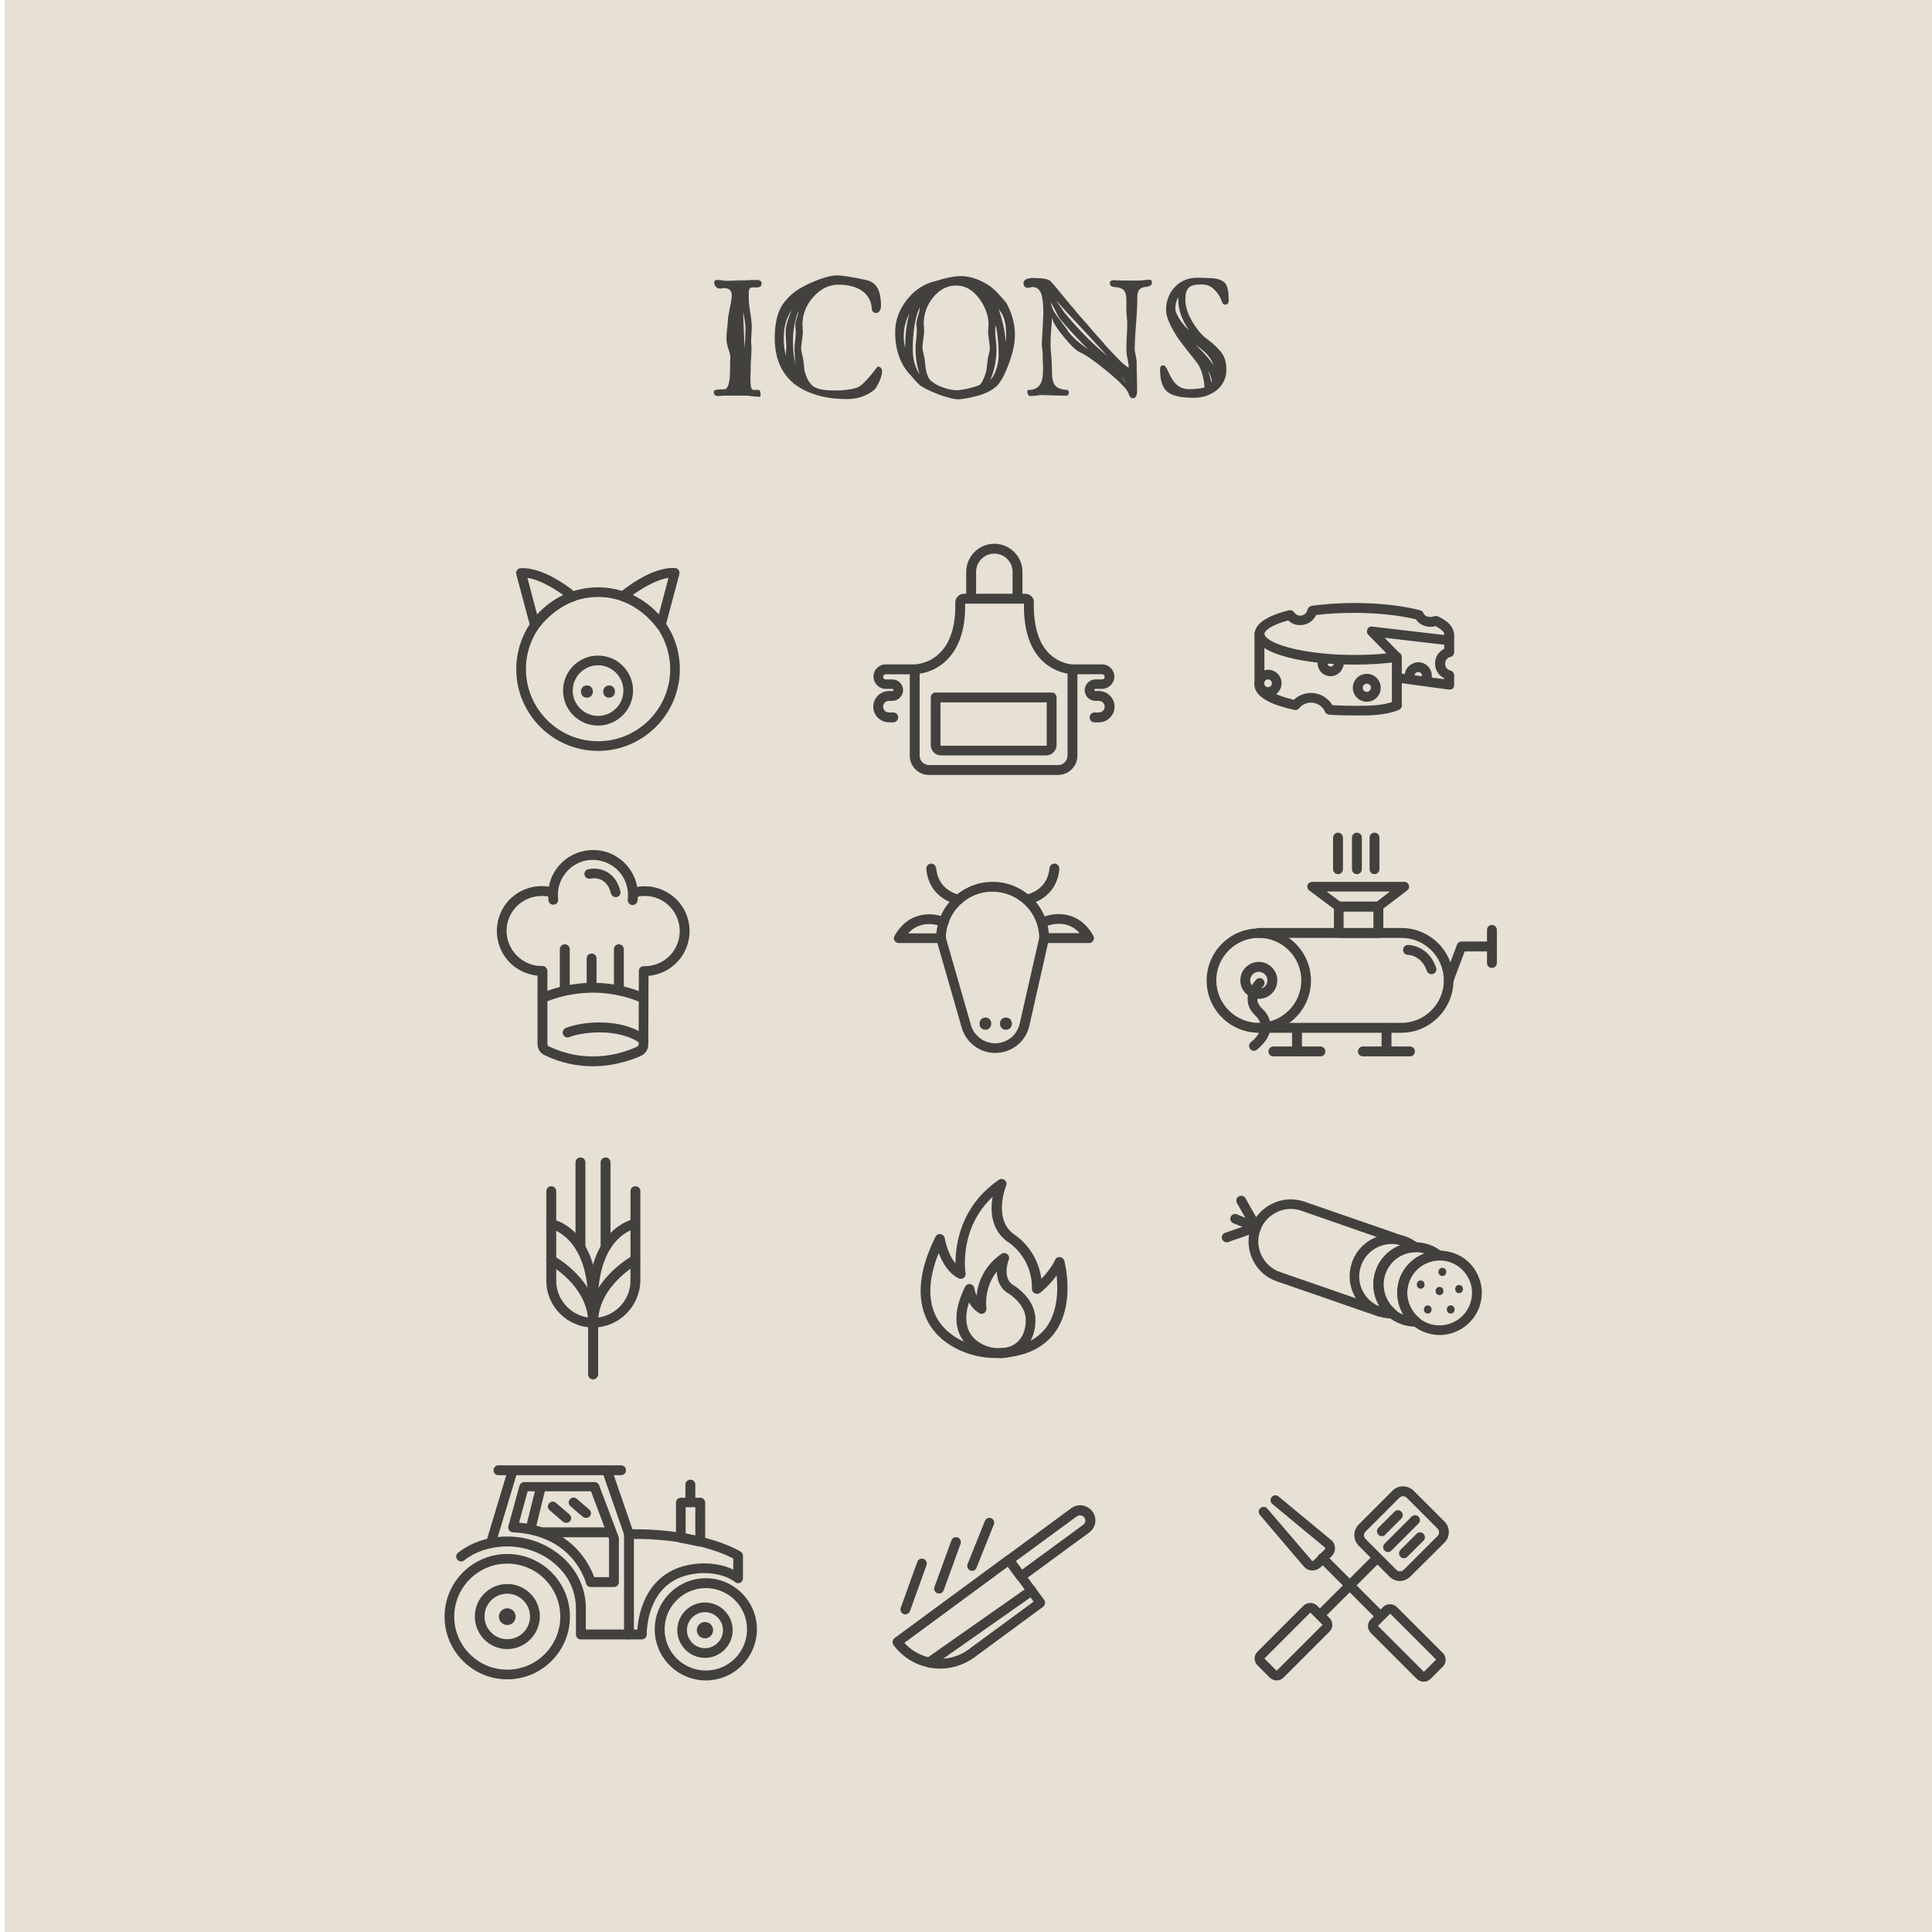 <?xml version="1.0" encoding="utf-8"?>
<!-- Generator: Adobe Illustrator 18.0.0, SVG Export Plug-In . SVG Version: 6.00 Build 0)  -->
<!DOCTYPE svg PUBLIC "-//W3C//DTD SVG 1.1//EN" "http://www.w3.org/Graphics/SVG/1.1/DTD/svg11.dtd">
<svg version="1.1" id="Layer_1" xmlns="http://www.w3.org/2000/svg" xmlns:xlink="http://www.w3.org/1999/xlink" x="0px" y="0px"
	 viewBox="0 0 900 900" enable-background="new 0 0 900 900" xml:space="preserve">
<rect x="2.2" opacity="0.6" fill="#D6CCB9" width="900" height="900"/>
<g>
	<g>
		<g>
			<g>
				<g>
					<path fill="#42413E" d="M236.3,782.3c-16.1,0-29.2-13.1-29.2-29.2s13.1-29.2,29.2-29.2c16.1,0,29.2,13.1,29.2,29.2
						S252.4,782.3,236.3,782.3z M236.3,728.4c-13.6,0-24.7,11.1-24.7,24.7c0,13.6,11.1,24.7,24.7,24.7c13.6,0,24.7-11.1,24.7-24.7
						C261,739.4,249.9,728.4,236.3,728.4z"/>
				</g>
			</g>
		</g>
		<g>
			<g>
				<g>
					<path fill="#42413E" d="M328.8,782.8c-13.1,0-23.8-10.7-23.8-23.8c0-13.1,10.7-23.8,23.8-23.8c13.1,0,23.8,10.7,23.8,23.8
						C352.5,772.2,341.9,782.8,328.8,782.8z M328.8,739.8c-10.6,0-19.2,8.6-19.2,19.2c0,10.6,8.6,19.2,19.2,19.2s19.2-8.6,19.2-19.2
						C348,748.4,339.4,739.8,328.8,739.8z"/>
				</g>
			</g>
		</g>
		<g>
			<g>
				<g>
					<path fill="#42413E" d="M228.7,721.1c-0.2,0-0.4,0-0.7-0.1c-1.2-0.4-1.9-1.6-1.5-2.8l10.1-33.5c0.4-1.2,1.6-1.9,2.8-1.5
						c1.2,0.4,1.9,1.6,1.5,2.8l-10.1,33.5C230.6,720.5,229.7,721.1,228.7,721.1z"/>
				</g>
			</g>
		</g>
		<g>
			<g>
				<g>
					<path fill="#42413E" d="M299,763.7h-28.4c-1.3,0-2.3-1-2.3-2.3v-11.9c0-7.6-2.9-14.4-8.5-19.8c-6.4-6.2-15.4-9.6-24.7-9.3
						c-7.3,0.3-13.9,2.5-18.9,6.5c-1,0.8-2.4,0.6-3.2-0.4c-0.8-1-0.6-2.4,0.4-3.2c5.9-4.6,13.3-7.2,21.6-7.5
						c10.5-0.4,20.7,3.5,28.1,10.6c6.4,6.2,9.9,14.4,9.8,23.1v9.6h24c0.5-7.1,4-28.1,27.2-30.6c6.3-0.7,12.7,0.3,17.5,2.7V726
						c-4.2-2.2-20.6-9.6-48.5-9.1c-1,0-1.9-0.6-2.2-1.5l-10.3-29.7c-0.4-1.2,0.2-2.5,1.4-2.9c1.2-0.4,2.5,0.2,2.9,1.4l9.7,28.2
						c32.8-0.2,49.7,9.9,50.4,10.4c0.7,0.4,1.1,1.1,1.1,1.9v10.6c0,0.9-0.5,1.7-1.3,2c-0.8,0.4-1.7,0.3-2.4-0.3
						c-4-3.2-11-4.8-17.9-4c-9.9,1.1-16.8,6.1-20.5,14.9c-2.9,6.8-2.7,13.4-2.7,13.4c0,0.6-0.2,1.2-0.6,1.6
						C300.2,763.4,299.7,763.7,299,763.7z"/>
				</g>
			</g>
		</g>
		<g>
			<g>
				<g>
					<path fill="#42413E" d="M328.4,772.3c-7.1,0-12.9-5.8-12.9-12.9c0-7.1,5.8-12.9,12.9-12.9c7.1,0,12.9,5.8,12.9,12.9
						C341.3,766.5,335.5,772.3,328.4,772.3z M328.4,751c-4.6,0-8.4,3.8-8.4,8.4c0,4.6,3.8,8.4,8.4,8.4c4.6,0,8.4-3.8,8.4-8.4
						C336.8,754.8,333,751,328.4,751z"/>
				</g>
			</g>
		</g>
		<g>
			<g>
				<g>
					<circle fill="#42413E" cx="328.4" cy="759.4" r="3.8"/>
				</g>
			</g>
		</g>
		<g>
			<g>
				<g>
					<circle fill="#42413E" cx="236.3" cy="753.1" r="3.9"/>
				</g>
			</g>
		</g>
		<g>
			<g>
				<g>
					<path fill="#42413E" d="M236.3,768.2c-8.4,0-15.1-6.8-15.1-15.2c0-8.4,6.8-15.1,15.1-15.1c8.4,0,15.2,6.8,15.2,15.1
						C251.4,761.4,244.6,768.2,236.3,768.2z M236.3,742.4c-5.9,0-10.6,4.8-10.6,10.6c0,5.9,4.8,10.6,10.6,10.6
						c5.9,0,10.6-4.8,10.6-10.6C246.9,747.2,242.1,742.4,236.3,742.4z"/>
				</g>
			</g>
		</g>
		<g>
			<g>
				<g>
					<path fill="#42413E" d="M326.1,720.4c-0.1,0-0.3,0-0.4,0l-9-1.8c-1.1-0.2-1.8-1.1-1.8-2.2v-16.4c0-1.3,1-2.3,2.3-2.3h9
						c1.3,0,2.3,1,2.3,2.3v18.2c0,0.7-0.3,1.3-0.8,1.8C327.1,720.2,326.6,720.4,326.1,720.4z M319.4,714.4l4.5,0.9v-13.2h-4.5V714.4
						z"/>
				</g>
			</g>
		</g>
		<g>
			<g>
				<g>
					<path fill="#42413E" d="M321.6,702.1c-1.3,0-2.3-1-2.3-2.3v-8.2c0-1.3,1-2.3,2.3-2.3c1.3,0,2.3,1,2.3,2.3v8.2
						C323.9,701.1,322.9,702.1,321.6,702.1z"/>
				</g>
			</g>
		</g>
		<g>
			<g>
				<g>
					<path fill="#42413E" d="M286,739.3h-10.8c-1,0-2-0.7-2.2-1.7c-0.2-0.9-6-22.5-34.1-23.8c-0.7,0-1.3-0.4-1.7-0.9
						c-0.4-0.6-0.5-1.3-0.4-1.9l5.2-18.9c0.3-1,1.2-1.7,2.2-1.7h32.8c0.9,0,1.8,0.6,2.1,1.5l9.1,24.1c0.1,0.3,0.1,0.5,0.1,0.8V737
						C288.3,738.2,287.3,739.3,286,739.3z M276.8,734.7h6.9V717l-8.4-22.3h-29.5l-4,14.6c14.7,1.4,23.5,8.2,28.3,13.9
						C274,727.9,276,732.4,276.8,734.7z"/>
				</g>
			</g>
		</g>
		<g>
			<g>
				<g>
					<path fill="#42413E" d="M284.3,716.1h-31.9c-1.3,0-2.3-1-2.3-2.3c0-1.3,1-2.3,2.3-2.3h31.9c1.3,0,2.3,1,2.3,2.3
						C286.5,715.1,285.5,716.1,284.3,716.1z"/>
				</g>
			</g>
		</g>
		<g>
			<g>
				<g>
					<path fill="#42413E" d="M247.2,714.3c-0.2,0-0.4,0-0.5-0.1c-1.2-0.3-2-1.5-1.7-2.7l4.7-19c0.3-1.2,1.5-2,2.7-1.7
						c1.2,0.3,2,1.5,1.7,2.7l-4.7,19C249.2,713.6,248.2,714.3,247.2,714.3z"/>
				</g>
			</g>
		</g>
		<g>
			<g>
				<g>
					<path fill="#42413E" d="M293,763.7c-1.3,0-2.3-1-2.3-2.3v-46.7c0-1.3,1-2.3,2.3-2.3c1.3,0,2.3,1,2.3,2.3v46.7
						C295.3,762.7,294.3,763.7,293,763.7z"/>
				</g>
			</g>
		</g>
		<g>
			<g>
				<g>
					<path fill="#42413E" d="M263.8,709.4c-0.5,0-1-0.2-1.5-0.5l-6.3-5.4c-0.9-0.8-1.1-2.2-0.2-3.2c0.8-0.9,2.2-1.1,3.2-0.2l6.3,5.4
						c0.9,0.8,1.1,2.2,0.2,3.2C265.1,709.1,264.4,709.4,263.8,709.4z"/>
				</g>
			</g>
		</g>
		<g>
			<g>
				<g>
					<path fill="#42413E" d="M273,707.1c-0.5,0-1-0.2-1.5-0.5l-5.8-5c-0.9-0.8-1.1-2.2-0.2-3.2c0.8-0.9,2.2-1.1,3.2-0.2l5.8,5
						c0.9,0.8,1.1,2.2,0.2,3.2C274.3,706.8,273.7,707.1,273,707.1z"/>
				</g>
			</g>
		</g>
		<g>
			<g>
				<g>
					<path fill="#42413E" d="M289.3,687.2h-57.1c-1.3,0-2.3-1-2.3-2.3c0-1.3,1-2.3,2.3-2.3h57.1c1.3,0,2.3,1,2.3,2.3
						C291.6,686.2,290.6,687.2,289.3,687.2z"/>
				</g>
			</g>
		</g>
	</g>
	<g>
		<g>
			<g>
				<g>
					<path fill="#42413E" d="M294.7,421.6c-0.1,0-0.2,0-0.3,0c-1.2-0.2-2.1-1.3-2-2.5c0.8-6.1-1.8-12.1-6.9-15.6
						c-3.6-2.5-7.9-3.4-12.2-2.7c-4.3,0.8-8,3.2-10.5,6.8c-2.3,3.3-3.3,7.3-2.8,11.3c0.2,1.2-0.7,2.4-2,2.5c-1.2,0.2-2.4-0.7-2.5-2
						c-0.6-5.1,0.6-10.3,3.6-14.5c3.2-4.6,8-7.6,13.5-8.6c5.5-1,11,0.2,15.6,3.4c6.4,4.5,9.8,12.1,8.8,19.9
						C296.8,420.8,295.8,421.6,294.7,421.6z"/>
				</g>
			</g>
		</g>
		<g>
			<g>
				<g>
					<path fill="#42413E" d="M299.7,467.3c-0.3,0-0.6-0.1-0.9-0.2c-24.1-10.4-44.9-0.2-45.1-0.1c-1.1,0.6-2.5,0.1-3-1
						c-0.6-1.1-0.1-2.5,1-3c0.9-0.5,23-11.3,48.9-0.1c1.1,0.5,1.7,1.8,1.2,3C301.4,466.8,300.6,467.3,299.7,467.3z"/>
				</g>
			</g>
		</g>
		<g>
			<g>
				<g>
					<path fill="#42413E" d="M276.1,496.7c-6.7,0-14.4-1.3-22.5-5.2c-1.9-0.9-3.2-2.9-3.2-5.1v-31.9c-8.1-0.8-15.1-6.1-17.8-14
						c-3-8.6,0-18.4,7.4-23.7c5-3.6,11.3-4.9,17.2-3.4c1.2,0.3,2,1.5,1.7,2.7c-0.3,1.2-1.5,2-2.7,1.7c-4.7-1.1-9.6-0.1-13.5,2.7
						c-5.8,4.2-8.2,11.8-5.8,18.5c2.4,6.7,8.8,11.2,15.8,11c0.6,0,1.2,0.2,1.6,0.7c0.4,0.4,0.7,1,0.7,1.6v34.1c0,0.4,0.2,0.8,0.6,1
						c19.5,9.3,36.5,2.4,41.3,0.1c0.4-0.2,0.6-0.6,0.6-1l0.1-34.2c0-0.6,0.2-1.2,0.7-1.6c0.4-0.4,1.1-0.7,1.6-0.6c0.1,0,0.3,0,0.4,0
						c6.9,0,13.1-4.3,15.4-10.9c2.4-6.7,0.1-14.3-5.6-18.6c-3.9-2.9-8.8-3.9-13.5-2.8c-1.2,0.3-2.4-0.5-2.7-1.7
						c-0.3-1.2,0.5-2.4,1.7-2.7c6-1.4,12.2-0.1,17.2,3.6c7.4,5.4,10.3,15.2,7.2,23.8c-2.8,7.8-9.9,13.1-17.9,13.8l-0.1,32
						c0,2.2-1.2,4.1-3.1,5.1C295.6,493.2,287.1,496.7,276.1,496.7z"/>
				</g>
			</g>
		</g>
		<g>
			<g>
				<g>
					<path fill="#42413E" d="M299.7,486.5c-0.5,0-0.9-0.1-1.3-0.4c-10.6-7.6-27.7-5.2-33.1-3c-1.2,0.5-2.5-0.1-3-1.2
						c-0.5-1.2,0.1-2.5,1.2-3c7.2-3,25.6-5.1,37.5,3.5c1,0.7,1.2,2.1,0.5,3.2C301.1,486.2,300.4,486.5,299.7,486.5z"/>
				</g>
			</g>
		</g>
		<g>
			<g>
				<g>
					<path fill="#42413E" d="M263.1,463c-1.3,0-2.3-1-2.3-2.3v-18.5c0-1.3,1-2.3,2.3-2.3c1.3,0,2.3,1,2.3,2.3v18.5
						C265.3,462,264.3,463,263.1,463z"/>
				</g>
			</g>
		</g>
		<g>
			<g>
				<g>
					<path fill="#42413E" d="M275.6,461.7c-1.3,0-2.3-1-2.3-2.3v-12.9c0-1.3,1-2.3,2.3-2.3c1.3,0,2.3,1,2.3,2.3v12.9
						C277.8,460.7,276.8,461.7,275.6,461.7z"/>
				</g>
			</g>
		</g>
		<g>
			<g>
				<g>
					<path fill="#42413E" d="M288.3,463c-1.3,0-2.3-1-2.3-2.3v-18.5c0-1.3,1-2.3,2.3-2.3s2.3,1,2.3,2.3v18.5
						C290.6,462,289.6,463,288.3,463z"/>
				</g>
			</g>
		</g>
		<g>
			<g>
				<g>
					<path fill="#42413E" d="M286.8,417.9c-1,0-1.9-0.7-2.2-1.7c-2-8.3-8.8-7.1-9.6-6.9c-1.2,0.3-2.4-0.5-2.7-1.7
						c-0.3-1.2,0.5-2.4,1.7-2.7c4.1-0.9,12.5,0,15,10.3c0.3,1.2-0.4,2.4-1.7,2.7C287.1,417.8,286.9,417.9,286.8,417.9z"/>
				</g>
			</g>
		</g>
	</g>
	<g>
		<g>
			<g>
				<g>
					<path fill="#42413E" d="M276.3,618.4c-12,0-21.8-9.8-21.8-21.8v-41.7c0-1.3,1-2.3,2.3-2.3c1.3,0,2.3,1,2.3,2.3v41.7
						c0,9.5,7.8,17.3,17.3,17.3c9.5,0,17.3-7.8,17.3-17.3v-41.7c0-1.3,1-2.3,2.3-2.3s2.3,1,2.3,2.3v41.7
						C298.1,608.6,288.3,618.4,276.3,618.4z"/>
				</g>
			</g>
		</g>
		<g>
			<g>
				<g>
					<path fill="#42413E" d="M276.3,642.5c-1.3,0-2.3-1-2.3-2.3v-24.1c0-17-18.2-27.1-18.4-27.2c-1.1-0.6-1.5-2-0.9-3.1
						c0.6-1.1,2-1.5,3.1-0.9c0.8,0.5,20.8,11.5,20.8,31.2v24.1C278.6,641.5,277.5,642.5,276.3,642.5z"/>
				</g>
			</g>
		</g>
		<g>
			<g>
				<g>
					<path fill="#42413E" d="M276.3,642.5c-1.3,0-2.3-1-2.3-2.3v-24.1c0-19.7,19.9-30.7,20.8-31.2c1.1-0.6,2.5-0.2,3.1,0.9
						c0.6,1.1,0.2,2.5-0.9,3.1c-0.2,0.1-18.4,10.2-18.4,27.2v24.1C278.6,641.5,277.5,642.5,276.3,642.5z"/>
				</g>
			</g>
		</g>
		<g>
			<g>
				<g>
					<path fill="#42413E" d="M270.4,583.3c-1.3,0-2.3-1-2.3-2.3v-39.5c0-1.3,1-2.3,2.3-2.3s2.3,1,2.3,2.3V581
						C272.7,582.3,271.6,583.3,270.4,583.3z"/>
				</g>
			</g>
		</g>
		<g>
			<g>
				<g>
					<path fill="#42413E" d="M282.1,583.3c-1.3,0-2.3-1-2.3-2.3v-39.5c0-1.3,1-2.3,2.3-2.3s2.3,1,2.3,2.3V581
						C284.3,582.3,283.3,583.3,282.1,583.3z"/>
				</g>
			</g>
		</g>
		<g>
			<g>
				<g>
					<path fill="#42413E" d="M276.3,609.2c-1.3,0-2.3-1-2.3-2.3c0-31-17.5-34.5-17.7-34.6c-1.2-0.2-2.1-1.4-1.8-2.6
						c0.2-1.2,1.4-2,2.6-1.8c0.9,0.2,21.4,4.2,21.4,39C278.6,608.2,277.5,609.2,276.3,609.2z"/>
				</g>
			</g>
		</g>
		<g>
			<g>
				<g>
					<path fill="#42413E" d="M276.3,609.2c-1.3,0-2.3-1-2.3-2.3c0-34.8,20.6-38.9,21.4-39c1.2-0.2,2.4,0.6,2.6,1.8
						c0.2,1.2-0.6,2.4-1.8,2.6c-0.8,0.1-17.7,3.8-17.7,34.6C278.6,608.2,277.5,609.2,276.3,609.2z"/>
				</g>
			</g>
		</g>
	</g>
	<g>
		<g>
			<g>
				<g>
					<path fill="#42413E" d="M278.6,349.8c-21,0-38.1-17.1-38.1-38.1c0-21,17.1-38.1,38.1-38.1s38.1,17.1,38.1,38.1
						C316.7,332.7,299.6,349.8,278.6,349.8z M278.6,278.1c-18.5,0-33.6,15.1-33.6,33.6c0,18.5,15.1,33.6,33.6,33.6
						s33.6-15.1,33.6-33.6C312.1,293.1,297.1,278.1,278.6,278.1z"/>
				</g>
			</g>
		</g>
		<g>
			<g>
				<g>
					<path fill="#42413E" d="M278.6,338c-9,0-16.3-7.3-16.3-16.3s7.3-16.3,16.3-16.3s16.3,7.3,16.3,16.3S287.5,338,278.6,338z
						 M278.6,309.9c-6.5,0-11.8,5.3-11.8,11.8s5.3,11.8,11.8,11.8s11.8-5.3,11.8-11.8S285,309.9,278.6,309.9z"/>
				</g>
			</g>
		</g>
		<g>
			<g>
				<g>
					<g>
						<path fill="#42413E" d="M273.4,325c3.7,0,3.7-5.7,0-5.7S269.7,325,273.4,325L273.4,325z"/>
					</g>
				</g>
			</g>
		</g>
		<g>
			<g>
				<g>
					<g>
						<path fill="#42413E" d="M283.7,325c3.7,0,3.7-5.7,0-5.7C280.1,319.4,280.1,325,283.7,325L283.7,325z"/>
					</g>
				</g>
			</g>
		</g>
		<g>
			<g>
				<g>
					<path fill="#42413E" d="M307.9,293.4c-0.7,0-1.4-0.4-1.9-1l0,0c-0.1-0.1-6.3-8.9-16.6-12.5c-0.8-0.3-1.3-0.9-1.5-1.7
						c-0.1-0.8,0.1-1.6,0.8-2.1c0.6-0.5,14.4-12.2,25.7-11.5c0.7,0,1.3,0.4,1.7,0.9c0.4,0.6,0.5,1.3,0.4,1.9l-6.5,24.3
						c-0.2,0.9-0.9,1.5-1.8,1.6C308.2,293.4,308.1,293.4,307.9,293.4z M294.7,277.2c5.5,2.7,9.6,6.4,12.2,9.1l4.5-17.1
						C305.3,270.1,298.5,274.5,294.7,277.2z"/>
				</g>
			</g>
		</g>
		<g>
			<g>
				<g>
					<path fill="#42413E" d="M249.2,293.4c-0.1,0-0.3,0-0.4,0c-0.9-0.2-1.6-0.8-1.8-1.6l-6.5-24.3c-0.2-0.7,0-1.4,0.4-1.9
						c0.4-0.6,1-0.9,1.7-0.9c11.3-0.7,25.2,11,25.7,11.5c0.6,0.5,0.9,1.3,0.8,2.1c-0.1,0.8-0.7,1.5-1.5,1.7
						c-10.3,3.7-16.5,12.4-16.6,12.5C250.6,293,249.9,293.4,249.2,293.4z M245.7,269.2l4.5,17.1c2.5-2.7,6.7-6.4,12.2-9.1
						C258.6,274.5,251.8,270.1,245.7,269.2z"/>
				</g>
			</g>
		</g>
	</g>
	<g>
		<g>
			<g>
				<g>
					<path fill="#42413E" d="M463.6,490.5c-7.2,0-13.6-4.8-15.6-11.8l-11.8-41c-0.1-0.2-0.1-0.4-0.1-0.6c0-14.5,11.8-26.3,26.3-26.3
						c14.5,0,26.3,11.8,26.3,26.3c0,0.2,0,0.3-0.1,0.5l-9.1,40.3C477.8,485.3,471.3,490.5,463.6,490.5z M440.6,436.8l11.7,40.7
						c1.4,5,6.1,8.5,11.3,8.5c5.5,0,10.2-3.8,11.4-9.1l9.1-40c-0.1-11.9-9.8-21.5-21.8-21.5C450.5,415.3,440.8,424.9,440.6,436.8z"
						/>
				</g>
			</g>
		</g>
		<g>
			<g>
				<g>
					<path fill="#42413E" d="M446.6,421.3c-0.1,0-0.2,0-0.3,0c-4.7-0.7-13.8-5-14.8-16.5c-0.1-1.2,0.8-2.3,2.1-2.5
						c1.2-0.1,2.3,0.8,2.5,2.1c1,10.9,10.8,12.4,10.9,12.4c1.2,0.2,2.1,1.3,1.9,2.6C448.7,420.5,447.7,421.3,446.6,421.3z"/>
				</g>
			</g>
		</g>
		<g>
			<g>
				<g>
					<path fill="#42413E" d="M478.2,421.3c-1.1,0-2.1-0.8-2.2-1.9c-0.2-1.2,0.7-2.4,1.9-2.6c0.4-0.1,10-1.7,11-12.4
						c0.1-1.2,1.2-2.2,2.5-2.1c1.2,0.1,2.2,1.2,2.1,2.5c-1,11.5-10.1,15.8-14.8,16.5C478.4,421.3,478.3,421.3,478.2,421.3z"/>
				</g>
			</g>
		</g>
		<g>
			<g>
				<g>
					<path fill="#42413E" d="M438.4,439.3h-19.7c-0.8,0-1.5-0.4-2-1.1c-0.4-0.7-0.4-1.5,0-2.2c6.8-12.2,18.6-10.9,23.9-8.5
						c1.1,0.5,1.6,1.9,1.1,3c-0.5,1.1-1.9,1.6-3,1.1c-0.4-0.2-9.2-3.9-15.7,3.2h15.4c1.3,0,2.3,1,2.3,2.3S439.6,439.3,438.4,439.3z"
						/>
				</g>
			</g>
		</g>
		<g>
			<g>
				<g>
					<path fill="#42413E" d="M507.4,439.3h-19.7c-1.3,0-2.3-1-2.3-2.3s1-2.3,2.3-2.3H503c-6.5-7.2-15.3-3.4-15.7-3.2
						c-1.1,0.5-2.5,0-3-1.1c-0.5-1.1,0-2.5,1.1-3c5.3-2.4,17.1-3.7,23.9,8.5c0.4,0.7,0.4,1.6,0,2.2
						C508.9,438.9,508.2,439.3,507.4,439.3z"/>
				</g>
			</g>
		</g>
		<g>
			<g>
				<g>
					<g>
						<path fill="#42413E" d="M459,479.7c3.7,0,3.7-5.7,0-5.7C455.4,474.1,455.4,479.7,459,479.7L459,479.7z"/>
					</g>
				</g>
			</g>
		</g>
		<g>
			<g>
				<g>
					<g>
						<path fill="#42413E" d="M468.6,479.7c3.7,0,3.7-5.7,0-5.7S464.9,479.7,468.6,479.7L468.6,479.7z"/>
					</g>
				</g>
			</g>
		</g>
	</g>
	<g>
		<g>
			<g>
				<g>
					<g>
						<path fill="#42413E" d="M695,450.9c-1.3,0-2.3-1-2.3-2.3v-15.4c0-1.3,1-2.3,2.3-2.3c1.3,0,2.3,1,2.3,2.3v15.4
							C697.3,449.8,696.3,450.9,695,450.9z"/>
					</g>
				</g>
			</g>
			<g>
				<g>
					<g>
						<g>
							<path fill="#42413E" d="M586.4,481.1c-13.4,0-24.3-10.9-24.3-24.3s10.9-24.3,24.3-24.3c13.4,0,24.3,10.9,24.3,24.3
								S599.8,481.1,586.4,481.1z M586.4,436.9c-10.9,0-19.8,8.9-19.8,19.8s8.9,19.8,19.8,19.8c10.9,0,19.8-8.9,19.8-19.8
								S597.3,436.9,586.4,436.9z"/>
						</g>
					</g>
				</g>
				<g>
					<g>
						<g>
							<path fill="#42413E" d="M586.4,465.3c-4.7,0-8.6-3.8-8.6-8.6s3.8-8.6,8.6-8.6c4.7,0,8.6,3.8,8.6,8.6S591.1,465.3,586.4,465.3
								z M586.4,452.7c-2.2,0-4,1.8-4,4c0,2.2,1.8,4,4,4c2.2,0,4-1.8,4-4C590.4,454.5,588.6,452.7,586.4,452.7z"/>
						</g>
					</g>
				</g>
				<g>
					<g>
						<g>
							<path fill="#42413E" d="M652.8,481.1h-66.4c-1.3,0-2.3-1-2.3-2.3s1-2.3,2.3-2.3h66.4c10.9,0,19.8-8.9,19.8-19.8
								s-8.9-19.8-19.8-19.8h-66.4c-1.3,0-2.3-1-2.3-2.3c0-1.3,1-2.3,2.3-2.3h66.4c13.4,0,24.3,10.9,24.3,24.3
								S666.2,481.1,652.8,481.1z"/>
						</g>
					</g>
				</g>
				<g>
					<g>
						<g>
							<path fill="#42413E" d="M674.9,459c-0.3,0-0.5,0-0.8-0.1c-1.2-0.4-1.8-1.7-1.3-2.9l5.9-15.9c0.3-0.9,1.2-1.5,2.1-1.5H695
								c1.3,0,2.3,1,2.3,2.3c0,1.3-1,2.3-2.3,2.3h-12.7l-5.4,14.4C676.7,458.4,675.8,459,674.9,459z"/>
						</g>
					</g>
				</g>
				<g>
					<g>
						<g>
							<path fill="#42413E" d="M604.2,492.1c-1.3,0-2.3-1-2.3-2.3v-10.2c0-1.3,1-2.3,2.3-2.3c1.3,0,2.3,1,2.3,2.3v10.2
								C606.4,491.1,605.4,492.1,604.2,492.1z"/>
						</g>
					</g>
				</g>
				<g>
					<g>
						<g>
							<path fill="#42413E" d="M645.9,492.1c-1.3,0-2.3-1-2.3-2.3v-10.2c0-1.3,1-2.3,2.3-2.3c1.3,0,2.3,1,2.3,2.3v10.2
								C648.1,491.1,647.1,492.1,645.9,492.1z"/>
						</g>
					</g>
				</g>
				<g>
					<g>
						<g>
							<path fill="#42413E" d="M615.1,492.1h-21.9c-1.3,0-2.3-1-2.3-2.3c0-1.3,1-2.3,2.3-2.3h21.9c1.3,0,2.3,1,2.3,2.3
								C617.4,491.1,616.4,492.1,615.1,492.1z"/>
						</g>
					</g>
				</g>
				<g>
					<g>
						<g>
							<path fill="#42413E" d="M656.8,492.1h-21.9c-1.3,0-2.3-1-2.3-2.3c0-1.3,1-2.3,2.3-2.3h21.9c1.3,0,2.3,1,2.3,2.3
								C659.1,491.1,658.1,492.1,656.8,492.1z"/>
						</g>
					</g>
				</g>
				<g>
					<g>
						<g>
							<path fill="#42413E" d="M642.1,436.9h-18.4c-1.3,0-2.3-1-2.3-2.3v-12.3c0-1.3,1-2.3,2.3-2.3h18.4c1.3,0,2.3,1,2.3,2.3v12.3
								C644.3,435.9,643.3,436.9,642.1,436.9z M625.9,432.4h13.9v-7.8h-13.9V432.4z"/>
						</g>
					</g>
				</g>
				<g>
					<g>
						<g>
							<path fill="#42413E" d="M642.1,424.6h-18.4c-0.5,0-1-0.2-1.4-0.5l-12.4-9.3c-0.8-0.6-1.1-1.6-0.8-2.5
								c0.3-0.9,1.2-1.5,2.1-1.5h43c1,0,1.8,0.6,2.1,1.5c0.3,0.9,0,1.9-0.8,2.5l-12.2,9.3C643,424.4,642.6,424.6,642.1,424.6z
								 M624.4,420.1h16.9l6.2-4.8h-29.5L624.4,420.1z"/>
						</g>
					</g>
				</g>
				<g>
					<g>
						<g>
							<path fill="#42413E" d="M584.1,489.5c-0.7,0-1.3-0.3-1.7-0.8c-0.8-1-0.7-2.4,0.3-3.2c3.1-2.5,4.6-5,4.6-7.4
								c0-2.8-2.3-4.7-2.3-4.8c0,0-0.1-0.1-0.1-0.1c-2.4-2.2-3.7-4.8-3.7-7.7c-0.1-5.1,3.9-9,4-9.2c0.9-0.9,2.3-0.9,3.2,0
								c0.9,0.9,0.9,2.3,0,3.2l0,0c0,0-2.7,2.8-2.7,5.9c0,1.6,0.8,3,2.2,4.4c0.6,0.5,3.9,3.5,4,8.2c0,3.8-2.1,7.5-6.3,10.9
								C585.2,489.3,584.6,489.5,584.1,489.5z"/>
						</g>
					</g>
				</g>
				<g>
					<g>
						<g>
							<path fill="#42413E" d="M623.3,407.2c-1.3,0-2.3-1-2.3-2.3v-14.7c0-1.3,1-2.3,2.3-2.3c1.3,0,2.3,1,2.3,2.3v14.7
								C625.6,406.2,624.6,407.2,623.3,407.2z"/>
						</g>
					</g>
				</g>
				<g>
					<g>
						<g>
							<path fill="#42413E" d="M632.1,407.2c-1.3,0-2.3-1-2.3-2.3v-14.7c0-1.3,1-2.3,2.3-2.3c1.3,0,2.3,1,2.3,2.3v14.7
								C634.4,406.2,633.4,407.2,632.1,407.2z"/>
						</g>
					</g>
				</g>
				<g>
					<g>
						<g>
							<path fill="#42413E" d="M640.3,407.2c-1.3,0-2.3-1-2.3-2.3v-14.7c0-1.3,1-2.3,2.3-2.3c1.3,0,2.3,1,2.3,2.3v14.7
								C642.6,406.2,641.5,407.2,640.3,407.2z"/>
						</g>
					</g>
				</g>
			</g>
		</g>
		<g>
			<g>
				<g>
					<path fill="#42413E" d="M666.8,453.8c-0.9,0-1.8-0.6-2.1-1.5c-2.6-7.4-8.7-7.5-8.8-7.5l0,0c0,0,0,0,0,0c-1.2,0-2.3-1-2.3-2.3
						s1-2.3,2.3-2.3c0,0,0,0,0,0c0.4,0,9.5,0.1,13.1,10.6c0.4,1.2-0.2,2.5-1.4,2.9C667.3,453.8,667,453.8,666.8,453.8z"/>
				</g>
			</g>
		</g>
	</g>
	<g>
		<g>
			<g>
				<g>
					<path fill="#42413E" d="M511.9,336.5h-2c-1.3,0-2.3-1-2.3-2.3c0-1.3,1-2.3,2.3-2.3h2c1.5,0,2.7-1.2,2.7-2.7
						c0-1.5-1.2-2.7-2.7-2.7h-1.6c-2.8,0-5-2.3-5-5s2.3-5,5-5h3.1c0.7,0,1.2-0.5,1.2-1.2c0-0.7-0.5-1.2-1.2-1.2h-13.2
						c-1.3,0-2.3-1-2.3-2.3c0-1.3,1-2.3,2.3-2.3h13.2c3.2,0,5.7,2.6,5.7,5.7c0,3.1-2.6,5.7-5.7,5.7h-3.1c-0.3,0-0.5,0.2-0.5,0.5
						s0.2,0.5,0.5,0.5h1.6c4,0,7.3,3.3,7.3,7.3C519.2,333.2,515.9,336.5,511.9,336.5z"/>
				</g>
			</g>
		</g>
		<g>
			<g>
				<g>
					<path fill="#42413E" d="M416.1,336.5h-2c-4,0-7.3-3.3-7.3-7.3c0-4,3.3-7.3,7.3-7.3h1.6c0.3,0,0.5-0.2,0.5-0.5s-0.2-0.5-0.5-0.5
						h-3.1c-3.1,0-5.7-2.6-5.7-5.7c0-3.2,2.6-5.7,5.7-5.7h12.9c1.3,0,2.3,1,2.3,2.3c0,1.3-1,2.3-2.3,2.3h-12.9
						c-0.7,0-1.2,0.5-1.2,1.2c0,0.7,0.5,1.2,1.2,1.2h3.1c2.8,0,5,2.3,5,5s-2.3,5-5,5h-1.6c-1.5,0-2.7,1.2-2.7,2.7
						c0,1.5,1.2,2.7,2.7,2.7h2c1.3,0,2.3,1,2.3,2.3C418.4,335.5,417.3,336.5,416.1,336.5z"/>
				</g>
			</g>
		</g>
		<g>
			<g>
				<g>
					<path fill="#42413E" d="M474,280.2c-1.3,0-2.3-1-2.3-2.3v-11.5c0-4.7-3.8-8.5-8.5-8.5s-8.5,3.8-8.5,8.5v11.5
						c0,1.3-1,2.3-2.3,2.3c-1.3,0-2.3-1-2.3-2.3v-11.5c0-7.2,5.9-13.1,13.1-13.1s13.1,5.9,13.1,13.1v11.5
						C476.2,279.1,475.2,280.2,474,280.2z"/>
				</g>
			</g>
		</g>
		<g>
			<g>
				<g>
					<path fill="#42413E" d="M487.3,351.9h-48.9c-2.7,0-4.8-2.2-4.8-4.8v-22.2c0-1.3,1-2.3,2.3-2.3h54c1.3,0,2.3,1,2.3,2.3v22.2
						C492.2,349.7,490,351.9,487.3,351.9z M438.1,327.2v19.9c0,0.2,0.1,0.3,0.3,0.3h48.9c0.2,0,0.3-0.1,0.3-0.3v-19.9H438.1z"/>
				</g>
			</g>
		</g>
		<g>
			<g>
				<g>
					<path fill="#42413E" d="M492.9,361h-60.1c-5,0-9-4-9-9v-40.2c0-1.3,1-2.3,2.3-2.3c0.1,0,6.7-0.1,12-5.6
						c4.8-5,7.2-12.8,6.9-23.2c0-1.1,0.4-2.1,1.2-2.9c0.8-0.8,1.8-1.2,2.9-1.2h28.5c1.1,0,2.1,0.4,2.9,1.2c0.8,0.8,1.2,1.8,1.1,2.9
						c-0.2,10.6,2.1,18.6,6.9,23.5c5,5.1,10.9,5.3,11.1,5.3c1.2,0,2.3,1,2.3,2.3V352C501.9,356.9,497.9,361,492.9,361z M428.4,313.8
						V352c0,2.5,2,4.4,4.4,4.4h60.1c2.5,0,4.4-2,4.4-4.4v-38.2c-2.8-0.5-7.7-1.9-12.1-6.3c-5.7-5.8-8.4-14.7-8.2-26.3h-27.4
						c0.2,11.5-2.6,20.2-8.3,26C436.8,311.9,431.4,313.4,428.4,313.8z"/>
				</g>
			</g>
		</g>
	</g>
	<g>
		<g>
			<g>
				<g>
					<path fill="#42413E" d="M438,777.3c-8.6,0-16.7-4.1-21.8-11c-0.7-1-0.5-2.4,0.5-3.2l51.9-38.2c1-0.7,2.4-0.5,3.2,0.5l14.6,19.9
						c0.4,0.5,0.5,1.1,0.4,1.7c-0.1,0.6-0.4,1.1-0.9,1.5L454,772C449.3,775.4,443.8,777.3,438,777.3z M421.3,765.3
						c4.2,4.7,10.3,7.4,16.7,7.4c4.8,0,9.4-1.5,13.3-4.4l30.2-22.2l-12-16.3L421.3,765.3z"/>
				</g>
			</g>
		</g>
		<g>
			<g>
				<g>
					<path fill="#42413E" d="M475.6,736.7c-0.7,0-1.4-0.3-1.8-0.9l-5.6-7.7c-0.4-0.5-0.5-1.1-0.4-1.7c0.1-0.6,0.4-1.1,0.9-1.5
						l30.3-22.3c1.2-0.9,2.6-1.4,4.2-1.4c2.2,0,4.3,1.1,5.7,2.9c1.1,1.5,1.6,3.4,1.3,5.2c-0.3,1.9-1.3,3.5-2.8,4.6L477,736.2
						C476.6,736.5,476.1,736.7,475.6,736.7z M473.2,727.2l2.9,4l28.5-20.9c0.5-0.4,0.9-1,1-1.6c0.1-0.7-0.1-1.3-0.5-1.8
						c-0.8-1.1-2.4-1.3-3.5-0.5L473.2,727.2z"/>
				</g>
			</g>
		</g>
		<g>
			<g>
				<g>
					<path fill="#42413E" d="M421.8,752c-0.3,0-0.5,0-0.8-0.1c-1.2-0.4-1.8-1.7-1.4-2.9l7.7-21.4c0.4-1.2,1.7-1.8,2.9-1.4
						c1.2,0.4,1.8,1.7,1.4,2.9l-7.7,21.4C423.6,751.4,422.7,752,421.8,752z"/>
				</g>
			</g>
		</g>
		<g>
			<g>
				<g>
					<path fill="#42413E" d="M437.5,742.3c-0.3,0-0.5,0-0.8-0.1c-1.2-0.4-1.8-1.7-1.4-2.9l7.9-21.7c0.4-1.2,1.7-1.8,2.9-1.4
						c1.2,0.4,1.8,1.7,1.4,2.9l-7.9,21.7C439.3,741.8,438.4,742.3,437.5,742.3z"/>
				</g>
			</g>
		</g>
		<g>
			<g>
				<g>
					<path fill="#42413E" d="M452.8,731.8c-0.3,0-0.6-0.1-0.8-0.2c-1.2-0.5-1.7-1.8-1.3-2.9l8.1-20.2c0.5-1.2,1.8-1.7,2.9-1.3
						c1.2,0.5,1.7,1.8,1.3,2.9l-8.1,20.2C454.5,731.3,453.7,731.8,452.8,731.8z"/>
				</g>
			</g>
		</g>
		<g>
			<g>
				<g>
					<path fill="#42413E" d="M432.9,776.7c-0.7,0-1.4-0.3-1.9-1c-0.7-1-0.5-2.4,0.6-3.2l47.6-33.4c1-0.7,2.4-0.5,3.2,0.6
						c0.7,1,0.5,2.4-0.6,3.2l-47.6,33.4C433.8,776.6,433.3,776.7,432.9,776.7z"/>
				</g>
			</g>
		</g>
	</g>
	<g>
		<g>
			<g>
				<g>
					<path fill="#42413E" d="M586.7,320.5c-1.3,0-2.3-1-2.3-2.3v-22.9c0-1.3,1-2.3,2.3-2.3c1.3,0,2.3,1,2.3,2.3v22.9
						C589,319.5,588,320.5,586.7,320.5z"/>
				</g>
			</g>
		</g>
		<g>
			<g>
				<g>
					<path fill="#42413E" d="M650.7,330.8c-1.3,0-2.3-1-2.3-2.3v-22.4c0-1.3,1-2.3,2.3-2.3s2.3,1,2.3,2.3v22.4
						C653,329.7,651.9,330.8,650.7,330.8z"/>
				</g>
			</g>
		</g>
		<g>
			<g>
				<g>
					<path fill="#42413E" d="M630.9,333.3c-4,0-8-0.1-11.8-0.4c-0.8-0.1-1.6-0.6-1.9-1.4c-1.1-2.6-3.7-4.2-6.5-4.2
						c-2.1,0-4.1,0.9-5.5,2.6c-0.5,0.7-1.4,1-2.2,0.8c-8.5-1.8-18.6-5.3-18.6-11.7c0-1.3,1-2.3,2.3-2.3c1.3,0,2.3,1,2.3,2.3
						c0,1.5,3.7,4.6,13.7,7c2.1-2,5-3.2,8-3.2c4.1,0,7.9,2.2,10,5.7c3.4,0.2,6.8,0.3,10.2,0.3c6.9,0,13.5,0,18.9-2.3
						c1.2-0.5,2.5,0,3,1.2c0.5,1.1,0,2.5-1.2,3C645.3,333.3,638.3,333.3,630.9,333.3z"/>
				</g>
			</g>
		</g>
		<g>
			<g>
				<g>
					<path fill="#42413E" d="M636.7,326.9c-3.6,0-6.5-2.9-6.5-6.5c0-3.6,2.9-6.5,6.5-6.5c3.6,0,6.5,2.9,6.5,6.5
						C643.2,324,640.3,326.9,636.7,326.9z M636.7,318.5c-1.1,0-1.9,0.9-1.9,1.9c0,1.1,0.9,1.9,1.9,1.9c1.1,0,1.9-0.9,1.9-1.9
						C638.7,319.3,637.8,318.5,636.7,318.5z"/>
				</g>
			</g>
		</g>
		<g>
			<g>
				<g>
					<path fill="#42413E" d="M590.7,324.6c-3.5,0-6.3-2.8-6.3-6.3c0-3.5,2.8-6.3,6.3-6.3c3.5,0,6.3,2.8,6.3,6.3
						C597,321.7,594.2,324.6,590.7,324.6z M590.7,316.5c-1,0-1.8,0.8-1.8,1.8c0,1,0.8,1.8,1.8,1.8c1,0,1.8-0.8,1.8-1.8
						C592.5,317.3,591.7,316.5,590.7,316.5z"/>
				</g>
			</g>
		</g>
		<g>
			<g>
				<g>
					<path fill="#42413E" d="M675,321.2c-0.1,0-0.2,0-0.3,0l-24.3-3.3c-1.2-0.2-2.1-1.3-1.9-2.5c0.2-1.2,1.3-2.1,2.5-1.9l21.8,2.9
						V316c-2.6-1.3-4.3-3.9-4.3-6.9c0-3,1.7-5.6,4.3-6.9v-6.7c0-1.3,1-2.3,2.3-2.3c1.3,0,2.3,1,2.3,2.3v8.3c0,1.1-0.7,2-1.7,2.2
						c-1.5,0.3-2.5,1.7-2.5,3.2c0,1.5,1,2.8,2.5,3.2c1,0.2,1.7,1.2,1.7,2.2v4.6c0,0.7-0.3,1.3-0.8,1.7
						C676.1,321.1,675.6,321.2,675,321.2z"/>
				</g>
			</g>
		</g>
		<g>
			<g>
				<g>
					<path fill="#42413E" d="M619.8,315c-3.3,0-6-2.7-6-6c0-1.3,1-2.3,2.3-2.3s2.3,1,2.3,2.3c0,0.8,0.7,1.5,1.5,1.5s1.5-0.7,1.5-1.5
						c0-1.3,1-2.3,2.3-2.3c1.3,0,2.3,1,2.3,2.3C625.8,312.3,623.1,315,619.8,315z"/>
				</g>
			</g>
		</g>
		<g>
			<g>
				<g>
					<path fill="#42413E" d="M664.6,317.9c-0.1,0-0.3,0-0.4,0c-1.2-0.2-2-1.4-1.8-2.7c0.2-1-0.4-1.9-1.4-2.1c-0.5-0.1-0.9,0-1.3,0.3
						c-0.4,0.3-0.7,0.7-0.7,1.1c-0.2,1.2-1.4,2-2.7,1.8c-1.2-0.2-2-1.4-1.8-2.7c0.3-1.7,1.3-3.1,2.7-4c1.4-0.9,3.1-1.3,4.7-1
						c3.4,0.7,5.6,4,5,7.4C666.6,317.2,665.6,317.9,664.6,317.9z"/>
				</g>
			</g>
		</g>
		<g>
			<g>
				<g>
					<path fill="#42413E" d="M630.9,309.6c-5.2,0-10.2-0.2-15-0.7c-7.4-0.7-31.4-3.8-31.4-13.6c0-4.6,5.5-8.4,15.9-11
						c0.9-0.2,1.9,0.1,2.4,0.9c0.7,1,1.8,1.6,2.9,1.6c1.6,0,3.1-1.2,3.4-2.8c0.2-0.9,1-1.6,1.9-1.8c6.2-0.8,12.9-1.3,19.8-1.3
						c11.5,0,22.4,1.2,30.8,3.4c0.7,0.2,1.3,0.7,1.6,1.5c0.3,0.8,1.4,1.6,3.1,1.6c0.6,0,1.1-0.1,1.7-0.3c0.6-0.2,1.2-0.2,1.8,0
						c4.9,2.3,7.4,5,7.4,8.2c0,1.5-0.6,2.9-1.8,4.3c-0.5,0.6-1.2,0.8-2,0.8l-28.4-3.3l7.2,7.4c0.6,0.6,0.8,1.5,0.5,2.3
						s-1,1.4-1.8,1.5C644.7,309.2,637.9,309.6,630.9,309.6z M600.1,289c-8.8,2.4-11.1,5.1-11.1,6.3c0,2.6,8.7,7.3,27.3,9.1
						c4.7,0.5,9.6,0.7,14.6,0.7c5.2,0,10.2-0.2,15-0.7l-8.5-8.7c-0.7-0.7-0.8-1.7-0.4-2.6c0.4-0.9,1.3-1.4,2.3-1.2l33.4,3.9
						c0-0.1,0.1-0.3,0.1-0.4c0-0.8-1.1-2.2-4-3.7c-0.8,0.2-1.6,0.3-2.4,0.3c-2.9,0-5.5-1.4-6.8-3.5c-7.9-1.9-18.1-3-28.7-3
						c-6.2,0-12.2,0.3-17.8,1c-1.3,2.8-4.1,4.7-7.3,4.7C603.6,291.3,601.6,290.5,600.1,289z"/>
				</g>
			</g>
		</g>
	</g>
	<g>
		<g>
			<g>
				<g>
					<path fill="#42413E" d="M670.6,621.9c-2.2,0-4.3-0.4-6.4-1.1c-5-1.7-9-5.3-11.2-10c-2.3-4.7-2.6-10-0.9-15
						c2.7-7.9,10.2-13.2,18.6-13.2c2.2,0,4.3,0.4,6.4,1.1c5,1.7,9,5.3,11.2,10c2.3,4.7,2.6,10,0.9,15
						C686.4,616.6,678.9,621.9,670.6,621.9z M670.6,587.2c-6.4,0-12.2,4.1-14.3,10.2c-1.3,3.8-1.1,7.9,0.7,11.5s4.8,6.4,8.7,7.7
						c1.6,0.6,3.3,0.8,4.9,0.8c6.4,0,12.2-4.1,14.3-10.2c1.3-3.8,1.1-7.9-0.7-11.5s-4.8-6.4-8.7-7.7
						C673.9,587.4,672.2,587.2,670.6,587.2z"/>
				</g>
			</g>
		</g>
		<g>
			<g>
				<g>
					<path fill="#42413E" d="M659.3,618c-2.2,0-4.4-0.4-6.4-1.1c-5-1.7-9-5.3-11.2-10c-2.3-4.7-2.6-10-0.9-15
						c2.7-7.9,10.2-13.2,18.6-13.2c2.2,0,4.3,0.4,6.4,1.1c2.1,0.7,4.1,1.9,6,3.3c0.7,0.6,1,1.6,0.7,2.5c-0.3,0.9-1.2,1.5-2.1,1.5
						c-6.3,0.1-12,4.2-14,10.2c-2.1,6-0.1,12.7,4.8,16.7c0.7,0.6,1,1.6,0.7,2.5c-0.3,0.9-1.2,1.5-2.1,1.5L659.3,618z M659.3,583.3
						c-6.4,0-12.2,4.1-14.3,10.2c-1.3,3.8-1.1,7.9,0.7,11.5c1.7,3.4,4.5,6.1,8,7.4c-3-4.9-3.7-11-1.8-16.6
						c1.9-5.6,6.3-9.9,11.7-11.9C662.2,583.5,660.8,583.3,659.3,583.3z"/>
				</g>
			</g>
		</g>
		<g>
			<g>
				<g>
					<path fill="#42413E" d="M648.3,614.2c-2.2,0-4.4-0.4-6.4-1.1c-5-1.7-9-5.3-11.2-10c-2.3-4.7-2.6-10-0.9-15
						c2.7-7.9,10.2-13.2,18.6-13.2c2.2,0,4.3,0.4,6.4,1.1c2.1,0.7,4.1,1.9,6,3.3c0.7,0.6,1,1.6,0.7,2.5c-0.3,0.9-1.2,1.5-2.1,1.5
						c-6.3,0.1-12,4.2-14,10.2c-2.1,6-0.1,12.7,4.8,16.7c0.7,0.6,1,1.6,0.7,2.5c-0.3,0.9-1.2,1.5-2.1,1.5L648.3,614.2z M648.3,579.5
						c-6.4,0-12.2,4.1-14.3,10.2c-1.3,3.8-1.1,7.9,0.7,11.5c1.7,3.4,4.5,6.1,8,7.4c-3-4.9-3.7-11-1.8-16.6
						c1.9-5.6,6.3-9.9,11.7-11.9C651.2,579.7,649.8,579.5,648.3,579.5z"/>
				</g>
			</g>
		</g>
		<g>
			<g>
				<g>
					<path fill="#42413E" d="M642.6,613.3c-0.2,0-0.5,0-0.7-0.1l-47.1-16.3c-5-1.7-9-5.3-11.2-10c-2.3-4.7-2.6-10-0.9-15
						c1.7-5,5.3-9,10-11.2c4.7-2.3,10-2.6,15-0.9l47.1,16.3c1.2,0.4,1.8,1.7,1.4,2.9c-0.4,1.2-1.7,1.8-2.9,1.4L606.2,564
						c-3.8-1.3-7.9-1.1-11.5,0.7c-3.6,1.8-6.4,4.8-7.7,8.7c-1.3,3.8-1.1,7.9,0.7,11.5s4.8,6.4,8.7,7.7l47.1,16.3
						c1.2,0.4,1.8,1.7,1.4,2.9C644.5,612.7,643.6,613.3,642.6,613.3z"/>
				</g>
			</g>
		</g>
		<g>
			<g>
				<g>
					<path fill="#42413E" d="M571.4,578.7c-0.9,0-1.8-0.6-2.1-1.5c-0.4-1.2,0.2-2.5,1.4-2.9l11.2-3.9l-5.7-10
						c-0.6-1.1-0.2-2.5,0.9-3.1c1.1-0.6,2.5-0.2,3.1,0.9l7,12.4c0.3,0.6,0.4,1.3,0.1,1.9c-0.2,0.6-0.7,1.1-1.4,1.3l-13.8,4.8
						C571.9,578.7,571.7,578.7,571.4,578.7z"/>
				</g>
			</g>
		</g>
		<g>
			<g>
				<g>
					<path fill="#42413E" d="M585.2,574c-0.3,0-0.6-0.1-0.8-0.2l-9.9-4c-1.2-0.5-1.7-1.8-1.2-2.9c0.5-1.2,1.8-1.7,2.9-1.2l9.9,4
						c1.2,0.5,1.7,1.8,1.2,2.9C586.9,573.4,586.1,574,585.2,574z"/>
				</g>
			</g>
		</g>
		<g>
			<g>
				<g>
					<g>
						<path fill="#42413E" d="M671.9,594.4c2.4,0,2.4-3.8,0-3.8C669.5,590.6,669.5,594.4,671.9,594.4L671.9,594.4z"/>
					</g>
				</g>
			</g>
		</g>
		<g>
			<g>
				<g>
					<g>
						<path fill="#42413E" d="M661.8,600.3c2.4,0,2.4-3.8,0-3.8C659.4,596.5,659.4,600.3,661.8,600.3L661.8,600.3z"/>
					</g>
				</g>
			</g>
		</g>
		<g>
			<g>
				<g>
					<g>
						<path fill="#42413E" d="M670.6,603.3c2.4,0,2.4-3.8,0-3.8S668.1,603.3,670.6,603.3L670.6,603.3z"/>
					</g>
				</g>
			</g>
		</g>
		<g>
			<g>
				<g>
					<g>
						<path fill="#42413E" d="M675.8,611.9c2.4,0,2.4-3.8,0-3.8S673.4,611.9,675.8,611.9L675.8,611.9z"/>
					</g>
				</g>
			</g>
		</g>
		<g>
			<g>
				<g>
					<g>
						<path fill="#42413E" d="M679.7,602.4c2.4,0,2.4-3.8,0-3.8S677.3,602.4,679.7,602.4L679.7,602.4z"/>
					</g>
				</g>
			</g>
		</g>
		<g>
			<g>
				<g>
					<g>
						<path fill="#42413E" d="M665.1,611.9c2.4,0,2.4-3.8,0-3.8C662.7,608.2,662.7,611.9,665.1,611.9L665.1,611.9z"/>
					</g>
				</g>
			</g>
		</g>
	</g>
	<g>
		<g>
			<g>
				<g>
					<path fill="#42413E" d="M463.3,632.6c-10.3,0-23.6-4.8-30.2-15.4c-4.5-7.3-7.7-20.3,2.7-41.1c0.4-0.9,1.4-1.4,2.4-1.2
						c1,0.2,1.7,0.9,1.9,1.9c0,0.1,1.2,7.2,5,11.8c0-8.8,2.3-26.7,20.2-39c0.8-0.6,1.9-0.5,2.7,0.1c0.8,0.6,1.1,1.7,0.7,2.6
						c-0.1,0.2-6.2,15.4,3.5,22.6c1.2,0.7,11.1,7.3,12.9,20.8c2.1-2.1,4.7-5.2,6.4-8.8c0.4-0.9,1.3-1.4,2.3-1.3
						c0.9,0.1,1.7,0.8,2,1.7c0.2,0.8,5.4,20.8-4.9,34.1C485.1,628.8,475.8,632.6,463.3,632.6z M437.3,583.7
						c-5.1,12.5-5.2,23.2-0.4,31.1c5.7,9.2,17.3,13.3,26.3,13.3c11.1,0,19.1-3.2,23.9-9.4c5.8-7.6,5.8-18.1,5.1-24.5
						c-3.5,4.8-7.6,8-7.8,8.1c-0.7,0.5-1.6,0.6-2.4,0.2c-0.8-0.4-1.3-1.2-1.3-2.1c0.3-14.8-11-21.8-11.1-21.8
						c-0.1,0-0.1-0.1-0.2-0.1c-7.9-5.7-8.1-14.7-7-21c-15.7,14.8-12.8,34.7-12.6,35.6c0.1,0.8-0.2,1.7-0.9,2.2
						c-0.7,0.5-1.6,0.6-2.3,0.2C441.7,593.1,438.9,587.9,437.3,583.7z"/>
				</g>
			</g>
		</g>
		<g>
			<g>
				<g>
					<path fill="#42413E" d="M465.4,632.6c-5.4,0-13.2-2.4-17.3-9c-2.7-4.3-4.6-12.1,1.5-24.2c0.4-0.9,1.4-1.4,2.4-1.2
						c1,0.2,1.7,0.9,1.9,1.9c0.1,0.8,0.5,2.1,1,3.5c0.6-5.6,3.1-13.6,11.6-19.5c0.8-0.6,1.9-0.5,2.7,0.1c0.8,0.6,1.1,1.7,0.7,2.6
						c0,0.1-3.1,7.9,1.6,11.5c1.4,0.8,11.6,7.1,10.8,17.7c0,5.6-3.4,16.2-16.2,16.7C465.8,632.6,465.6,632.6,465.4,632.6z
						 M451.4,606.7c-1.9,5.8-1.7,10.7,0.6,14.5c2.9,4.7,8.8,6.9,13.4,6.9l0.5,0c11.5-0.4,11.9-11,11.9-12.2c0-0.1,0-0.1,0-0.2
						c0.7-8.2-8.5-13.5-8.6-13.5c-0.1,0-0.2-0.1-0.2-0.1c-3.7-2.7-4.6-6.5-4.6-9.8c-6.3,7.7-4.9,17-4.9,17.1
						c0.1,0.8-0.2,1.7-0.9,2.2c-0.7,0.5-1.6,0.6-2.3,0.2C454,610.5,452.5,608.6,451.4,606.7z"/>
				</g>
			</g>
		</g>
	</g>
	<g>
		<g>
			<g>
				<g>
					<g>
						<path fill="#42413E" d="M663.2,783.4c-1.2,0-2.3-0.5-3.2-1.3l-21.4-21.4c-1.8-1.8-1.8-4.6,0-6.4l5.7-5.7
							c1.7-1.7,4.7-1.7,6.4,0l21.4,21.4c1.8,1.8,1.8,4.6,0,6.4l-5.7,5.7C665.6,782.9,664.4,783.4,663.2,783.4z M647.6,751.7
							l-5.7,5.7l21.4,21.4l5.7-5.7L647.6,751.7z"/>
					</g>
				</g>
			</g>
			<g>
				<g>
					<g>
						<path fill="#42413E" d="M611.3,731.6c-1.3,0-2.6-0.5-3.6-1.5c0,0-0.1-0.1-0.1-0.1l-20.7-24.3c-0.8-1-0.7-2.4,0.3-3.2
							s2.4-0.7,3.2,0.3l20.7,24.2c0.3,0.2,0.6,0.3,0.8,0l5.3-5.3c0.2-0.2,0.2-0.6,0-0.8l-24.5-20.3c-1-0.8-1.1-2.2-0.3-3.2
							c0.8-1,2.2-1.1,3.2-0.3l24.6,20.4c0.1,0,0.1,0.1,0.2,0.1c2,2,2,5.3,0,7.3l-5.3,5.3C613.9,731.1,612.6,731.6,611.3,731.6z"/>
					</g>
				</g>
			</g>
			<g>
				<g>
					<g>
						<path fill="#42413E" d="M642.6,754.7c-0.6,0-1.2-0.2-1.6-0.7l-26.6-26.6c-0.9-0.9-0.9-2.3,0-3.2s2.3-0.9,3.2,0l26.6,26.6
							c0.9,0.9,0.9,2.3,0,3.2C643.7,754.5,643.1,754.7,642.6,754.7z"/>
					</g>
				</g>
			</g>
		</g>
		<g>
			<g>
				<g>
					<g>
						<path fill="#42413E" d="M594.7,782.8c-1.2,0-2.3-0.5-3.2-1.3l-5.7-5.7c-1.8-1.8-1.8-4.6,0-6.4l21.4-21.4
							c1.7-1.7,4.7-1.7,6.4,0l5.7,5.7c1.8,1.8,1.8,4.6,0,6.4l-21.4,21.4C597.1,782.3,596,782.8,594.7,782.8z M610.4,751.2L589,772.6
							l5.7,5.7l21.4-21.4L610.4,751.2z"/>
					</g>
				</g>
			</g>
			<g>
				<g>
					<g>
						<path fill="#42413E" d="M615.4,754.2c-0.6,0-1.2-0.2-1.6-0.7c-0.9-0.9-0.9-2.3,0-3.2l25.7-25.7c0.9-0.9,2.3-0.9,3.2,0
							s0.9,2.3,0,3.2L617,753.5C616.6,753.9,616,754.2,615.4,754.2z"/>
					</g>
				</g>
			</g>
			<g>
				<g>
					<g>
						<path fill="#42413E" d="M652.2,736.5c-1.8,0-3.6-0.7-4.9-2L632.9,720c-1.3-1.3-2-3-2-4.9c0-1.8,0.7-3.6,2-4.9l15.8-15.8
							c1.3-1.3,3-2,4.9-2c1.8,0,3.6,0.7,4.9,2l14.4,14.4c2.7,2.7,2.7,7.1,0,9.8L657,734.4C655.7,735.7,654,736.5,652.2,736.5z
							 M653.6,697c-0.6,0-1.2,0.2-1.7,0.7l-15.8,15.8c-0.4,0.4-0.7,1-0.7,1.7c0,0.6,0.2,1.2,0.7,1.7l14.4,14.4
							c0.9,0.9,2.5,0.9,3.4,0l15.8-15.8c0.9-0.9,0.9-2.4,0-3.4l-14.4-14.4C654.8,697.2,654.2,697,653.6,697z"/>
					</g>
				</g>
			</g>
			<g>
				<g>
					<g>
						<path fill="#42413E" d="M646.6,723c-0.6,0-1.2-0.2-1.6-0.7c-0.9-0.9-0.9-2.3,0-3.2l12.6-12.6c0.9-0.9,2.3-0.9,3.2,0
							c0.9,0.9,0.9,2.3,0,3.2l-12.6,12.6C647.7,722.8,647.1,723,646.6,723z"/>
					</g>
				</g>
			</g>
			<g>
				<g>
					<g>
						<path fill="#42413E" d="M654,725.9c-0.6,0-1.2-0.2-1.6-0.7c-0.9-0.9-0.9-2.3,0-3.2l7.5-7.5c0.9-0.9,2.3-0.9,3.2,0
							c0.9,0.9,0.9,2.3,0,3.2l-7.5,7.5C655.2,725.6,654.6,725.9,654,725.9z"/>
					</g>
				</g>
			</g>
			<g>
				<g>
					<g>
						<path fill="#42413E" d="M643.7,715.6c-0.6,0-1.2-0.2-1.6-0.7c-0.9-0.9-0.9-2.3,0-3.2l7.5-7.5c0.9-0.9,2.3-0.9,3.2,0
							c0.9,0.9,0.9,2.3,0,3.2l-7.5,7.5C644.9,715.4,644.3,715.6,643.7,715.6z"/>
					</g>
				</g>
			</g>
		</g>
	</g>
</g>
<g>
	<g>
		<path fill="#42413E" d="M340.7,168.9c0.1-1.3,0.1-2.2,0.1-2.6c0-0.9-0.3-2.2-0.9-3.9c-0.6-1.8-0.9-3.3-0.9-4.5
			c0-1,0.1-2.5,0.3-4.5c0.2-2,0.4-3.4,0.4-4.4c0-0.9,0.3-2.6,0.9-5.4c0.6-2.8,1-4.8,1-6.1c0-2.2-1.4-3.8-4.1-3.8
			c-0.4,0-1.6,0.2-2.2,0.2c-1,0-1.9-1.1-1.9-2.3c0-0.5,0.3-0.7,1-0.7c1,0,3.1,0.4,4.1,0.4c0.9,0,2.2,0,3.8-0.1
			c1.7-0.1,3-0.1,3.8-0.1c1.3,0,4.9-0.2,6.5-0.2c1.2,0,1.8,0.4,1.8,1.2c0,0.9-0.6,1.3-2,1.3c-0.3,0-1.4-0.1-1.8-0.1
			c-1.4,0-2.2,1-2.2,3c0,0.6,0.1,1.9,0.1,2.5c0,1.5,0.2,3.8,0.7,6.8c0.5,3,0.7,5.3,0.7,6.8c0,0.7-0.1,1.8-0.2,3.4
			c-0.1,1.4-0.2,2.5-0.2,3.2c0,0.7,0.2,2.6,0.2,3.3l-0.1,2.5c-0.1,1.7-0.2,3.8-0.3,6.1c-0.1,2.3-0.2,4.2-0.2,5.8
			c0,4.2,0.6,5.3,2.1,5.3c0.3,0,1.3-0.1,1.8-0.1c0.5,0,0.7,0.5,0.7,1.5c0,0.9,0.1,1.2-1.2,1.2c-0.9,0-3.8-0.6-5-0.6h-10.5l-2.9,0.2
			c-0.9-0.1-1.3-0.6-1.3-1.5c0-0.3,0.8-0.6,2.5-0.6c0.4,0,1.3,0.1,1.6,0.1c2.5,0,3.6-2.6,3.6-10.3V168.9z M342.9,163.3
			c0-0.8,0.1-3.3,0.2-7.4c0.2-4.1,0.2-7.1,0.2-8.9c0-1.4,0-2.3-0.1-2.7c0,0.4-0.2,2.6-0.6,6.4s-0.6,6.8-0.6,8.9c0,1,0.1,2.3,0.3,3.8
			c0.2,1.4,0.4,2.2,0.4,2.4V163.3z M343.2,170.1c-0.2,1-0.1,6.7-0.6,9.2c0.5-0.6,0.8-1.4,0.9-2.5
			C343.4,174.4,343.3,172.2,343.2,170.1z M347.3,180.8c-0.3-1.2-0.5-3.1-0.5-5.8c0-2.6,0.2-6.4,0.4-11.1c0.3-4.7,0.5-8.3,0.5-10.8
			c0-1.5-0.3-3.8-0.9-6.9c-0.6-3.1-0.9-5.4-0.9-6.9c0-0.2,0.1-0.6,0.1-0.9c-0.2,1.3-0.4,3.2-0.4,5.7c0,2.7,0.2,6.9,0.4,12.4
			c0.3,5.5,0.5,9.6,0.5,12.2c0,0.9-0.1,2.3-0.3,4.3c-0.2,1.9-0.2,3.3-0.2,4.1C346,179,346.4,180.3,347.3,180.8z"/>
		<path fill="#42413E" d="M352.7,184.8c-0.4,0-1.2-0.1-2.2-0.2c-1-0.1-2.2-0.3-2.9-0.3h-10.5l-2.8,0.2c-1.2-0.1-1.8-0.8-1.8-2
			c0-0.7,0.9-1,2.9-1.1c0.2,0,0.6,0,0.9,0c0.3,0,0.5,0,0.7,0c1.6,0,3.1-1.2,3.1-9.8v-2.7c0.1-1.3,0.1-2.2,0.1-2.6
			c0-0.8-0.3-2.1-0.9-3.8c-0.6-1.9-0.9-3.5-0.9-4.7c0-1.2,0.1-2.7,0.3-4.5c0.2-1.9,0.4-3.4,0.4-4.3c0-0.9,0.3-2.6,0.9-5.5
			c0.6-2.8,0.9-4.8,0.9-6c0-2.1-1.3-3.3-3.6-3.3c-0.2,0-0.5,0-0.8,0.1c-0.5,0.1-1,0.1-1.4,0.1c-1.2,0-2.4-1.4-2.4-2.8
			c0-0.4,0.1-1.2,1.5-1.2c0.6,0,1.4,0.1,2.2,0.2c0.7,0.1,1.5,0.2,1.9,0.2c0.9,0,2.1,0,3.8-0.1c1.7-0.1,3-0.1,3.9-0.1
			c0.6,0,1.7,0,2.8-0.1c1.3,0,2.8-0.1,3.7-0.1c2.1,0,2.3,1.2,2.3,1.7c0,1.2-0.8,1.8-2.5,1.8c-0.2,0-0.5,0-0.9,0c-0.3,0-0.7,0-0.9,0
			c-0.5,0-1.7,0-1.7,2.5c0,0.3,0,0.7,0,1.2c0,0.5,0,1,0,1.3c0,1.5,0.2,3.7,0.7,6.7c0.5,2.9,0.7,5.3,0.7,6.9c0,0.5,0,1.3-0.1,2.2
			l-0.1,2.3c-0.1,0.9-0.1,1.5-0.1,2c0,0.4,0,1,0.1,1.7c0,0.6,0.1,1.3,0.1,1.6l-0.1,2.5c0,0.6-0.1,1.3-0.1,2.1
			c-0.1,1.2-0.2,2.6-0.2,4l0,1.2c-0.1,1.8-0.1,3.3-0.1,4.7c0,4.4,0.7,4.8,1.6,4.8c0.1,0,0.4,0,0.7,0c0.4,0,0.9,0,1.2,0
			c0.8,0,1.2,0.7,1.2,2l0,0.1c0,0.5,0,0.9-0.3,1.2C353.8,184.8,353.4,184.8,352.7,184.8z M347.7,183.3c0.7,0,1.9,0.2,3,0.3
			c0.9,0.1,1.7,0.2,2,0.2c0.5,0,0.7-0.1,0.7-0.1c0,0,0-0.3,0-0.5l0-0.1c0-0.7-0.1-1-0.2-1c-0.3,0-0.7,0-1.1,0c-0.3,0-0.6,0-0.7,0
			c-2.2,0-2.6-1.9-2.6-5.8c0-1.3,0.1-2.9,0.1-4.7l0-1.2c0.1-1.5,0.1-2.8,0.2-4c0-0.7,0.1-1.4,0.1-2l0.1-2.5c0-0.3,0-0.9-0.1-1.5
			c0-0.7-0.1-1.4-0.1-1.8c0-0.5,0-1.2,0.1-2.1l0.1-2.3c0.1-0.9,0.1-1.6,0.1-2.1c0-1.5-0.2-3.8-0.7-6.7c-0.5-3.1-0.7-5.3-0.7-6.9
			c0-0.3,0-0.7,0-1.2c0-0.5,0-1,0-1.3c0-3.1,1.7-3.5,2.7-3.5c0.2,0,0.5,0,0.9,0c0.3,0,0.7,0,0.8,0c1.5,0,1.5-0.5,1.5-0.8
			c0-0.2,0-0.7-1.3-0.7c-0.9,0-2.3,0-3.7,0.1c-1.2,0-2.3,0.1-2.9,0.1c-0.9,0-2.1,0-3.8,0.1c-1.7,0.1-3,0.1-3.9,0.1
			c-0.5,0-1.2-0.1-2-0.2c-0.8-0.1-1.5-0.2-2-0.2c-0.5,0-0.5,0.1-0.5,0.2c0,1,0.8,1.8,1.4,1.8c0.3,0,0.8-0.1,1.3-0.1
			c0.4-0.1,0.8-0.1,0.9-0.1c2.9,0,4.6,1.7,4.6,4.3c0,1.4-0.3,3.4-1,6.3c-0.5,2.7-0.9,4.5-0.9,5.3c0,1-0.2,2.5-0.4,4.4
			c-0.2,1.7-0.3,3.2-0.3,4.4c0,1.2,0.3,2.6,0.9,4.4c0.6,1.8,0.9,3.2,0.9,4.1c0,0.5,0,1.4-0.1,2.7l0,2.7c0,6.5-0.7,10.8-4.1,10.8
			c-0.2,0-0.4,0-0.7,0c-0.3,0-0.6,0-0.8,0c-1.3,0.1-1.8,0.2-2,0.3c0,0.7,0.4,0.8,0.8,0.9l2.8-0.2L347.7,183.3z M348.1,181.9
			l-1.1-0.7c-1-0.7-1.6-2.1-1.6-4.2c0-0.8,0.1-2.2,0.2-4.1c0.3-2.3,0.3-3.7,0.3-4.3c0-2.6-0.2-6.7-0.5-12.2
			c-0.2-5.7-0.4-9.7-0.4-12.4c0-2.4,0.1-4.4,0.4-5.8l1,0.1c0,0.1,0,0.3,0,0.5c0,0.1,0,0.3,0,0.4c0,1.4,0.3,3.5,0.9,6.9
			c0.6,3.4,0.9,5.6,0.9,7c0,2.5-0.2,6.1-0.5,10.8c-0.2,4.1-0.4,8.2-0.4,11.1c0,2.6,0.2,4.5,0.5,5.7L348.1,181.9z M346.2,145.2
			c0,2.6,0.2,6.3,0.4,11.3c0.1,2.2,0.2,4.1,0.3,5.8c0.2-3.9,0.4-7,0.4-9.2c0-1.4-0.3-3.5-0.9-6.9
			C346.3,145.9,346.2,145.5,346.2,145.2z M341.5,181.5l0.5-2.3c0.4-1.6,0.4-4.6,0.5-6.7c0-1.2,0.1-2,0.1-2.4l0.7-4.1l0.3,4.1
			c0.2,2.1,0.2,4.3,0.2,6.7c-0.1,1.1-0.4,2-1,2.8L341.5,181.5z M343.4,165.6h-1c0-0.1-0.1-0.7-0.2-1.3l-0.2-1
			c-0.2-1.3-0.3-2.6-0.3-3.8c0-2.3,0.2-5.4,0.6-8.9c0.4-4,0.6-6,0.6-6.3l1-0.1c0.1,0.4,0.1,1.4,0.1,2.8c0,1.8-0.1,4.8-0.2,9
			c-0.2,4.1-0.2,6.6-0.2,7.4V165.6z"/>
	</g>
	<g>
		<path fill="#42413E" d="M408,145.3c-0.9,0-1.4-0.6-1.4-1.6c-0.4-7.1-6.5-11.6-15.9-11.6c-4.6,0-8.7,2-12.1,5.9
			c-3.4,3.9-5.2,8.4-5.2,13.4c0,0.6,0.2,2.2,0.2,2.9c0,2.6-0.8,5.8-0.8,8.1c0,1.6,0.8,3.8,1,5.3c0.4,3.3,0.6,4.9,0.6,5
			c0.9,3.6,2.4,6.1,4,7.4c0.9,0.6,1.9,1.1,3.3,1.5c2.6,0.6,4.4,0.7,7.9,0.7c4.5,0,7.6-0.6,9.6-1.2c1-0.3,2.2-1,3.4-2.2
			c1.2-1.2,2.2-2.2,2.9-3c0.7-0.8,1.9-2.3,3.7-4.6c0.2-0.6,1.5,0,1.5,1.4c0,1.4-0.5,3-1.4,4.9c-0.9,1.8-1.7,3.1-2.5,3.7
			c-3.6,2.6-7.6,3.8-11.9,3.8c-6.5,0-12.2-0.8-18.3-3.4c-8.7-3.7-15-11.1-15.1-24.1c0-7.6,1.4-13.2,4.5-17c3.1-3.9,6.4-6.1,11.7-8.5
			c5.2-2.3,9.3-3.5,12.3-3.5c2.6,0,7,0.7,13.2,2.1c4.9,1,6.7,4.7,6.7,11.8C409.9,144,409.2,145.3,408,145.3z M370.6,141.7
			c-4,3.9-6,9.2-6,15.9c0,5.5,1,9.6,2.8,12.2c0-0.4-0.2-1.2-0.4-2.3c-0.2-1.2-0.4-2-0.4-2.4c0-0.9,0.2-2.6,0.2-3.5
			c0-0.7-0.1-1.8-0.2-3.4c-0.1-1.5-0.2-2.7-0.2-3.4c0-2.3,0.8-5.3,2.4-9.1C369.6,143.9,370.2,142.5,370.6,141.7z M374.5,139.3
			c-1.8,2.2-3.3,5.1-4.2,8.7c-1,3.5-1.4,6.9-1.4,10.3c0,3.8,0.3,6.8,0.6,8.1c0.2,1.3,0.9,3.8,1.1,4.7c0.3,1.4,1.1,2.9,2.3,4.5
			c-1.5-4-2.2-8.3-2.2-12.8c0-0.7,0.1-2.1,0.3-3.9c0.2-1.8,0.3-3.4,0.3-4.7c0-0.6-0.2-2.2-0.2-2.8c0-0.6,0.2-1.7,0.7-3.1
			c0.5-1.5,0.7-2.6,0.7-3.2C372.5,143.3,373.2,141.3,374.5,139.3z"/>
		<path fill="#42413E" d="M394.8,185.9c-7.2,0-12.9-1-18.5-3.4c-10-4.2-15.3-12.7-15.4-24.6c0-8,1.5-13.5,4.6-17.3
			c3.3-4.2,6.9-6.4,11.9-8.7c5.4-2.4,9.5-3.6,12.5-3.6c2.6,0,6.8,0.7,13.4,2.1c5,1.1,7.1,4.7,7.1,12.3c0,1.5-0.8,3.1-2.4,3.1
			c-1.1,0-1.8-0.8-1.9-2.1c-0.4-6.9-6.3-11.1-15.4-11.1c-4.5,0-8.4,1.9-11.8,5.7c-3.4,3.8-5.1,8.2-5.1,13.1c0,0.3,0.1,0.8,0.1,1.4
			c0.1,0.6,0.1,1.1,0.1,1.5c0,1.3-0.2,2.9-0.4,4.3c-0.2,1.4-0.4,2.7-0.4,3.8c0,0.8,0.3,1.9,0.5,2.9c0.2,0.8,0.4,1.6,0.5,2.4
			c0.3,2.1,0.4,3.5,0.5,4.3c0,0.3,0.1,0.6,0.1,0.7c0.8,3.2,2.1,5.7,3.8,7.1c0.8,0.6,1.8,1,3.1,1.4c2.6,0.6,4.4,0.7,7.8,0.7
			c3.5,0,6.6-0.4,9.4-1.2c0.9-0.3,2-1,3.1-2c1.2-1.2,2.1-2.1,2.8-2.9c0.7-0.8,1.8-2.2,3.6-4.5c0.1-0.3,0.4-0.5,0.8-0.5
			c0.7,0,1.7,0.8,1.7,2.1c0,1.4-0.5,3.1-1.4,5.1c-1,2.1-1.8,3.3-2.6,3.9C403.3,184.6,399.2,185.9,394.8,185.9z M389.9,129.4
			c-2.9,0-6.9,1.1-12.1,3.5c-4.9,2.3-8.3,4.4-11.5,8.4c-3,3.7-4.4,9-4.4,16.7c0.1,11.6,5,19.5,14.8,23.6c5.5,2.3,10.9,3.3,18.1,3.3
			c4.2,0,8.1-1.3,11.6-3.7c0.7-0.5,1.4-1.6,2.3-3.5c0.9-1.8,1.3-3.4,1.3-4.7c0-0.7-0.4-1.1-0.6-1.1c-1.8,2.4-3,3.9-3.7,4.7
			c-0.7,0.8-1.7,1.7-2.9,2.9c-1.3,1.2-2.5,2-3.6,2.3c-2.9,0.8-6.1,1.2-9.7,1.2c-3.5,0-5.3-0.1-8-0.7c-1.4-0.4-2.5-0.9-3.4-1.6
			c-1.9-1.6-3.4-4.3-4.2-7.7l0-0.1c0,0,0-0.3-0.1-0.6c-0.1-0.8-0.3-2.2-0.5-4.3c-0.1-0.7-0.2-1.4-0.4-2.2c-0.3-1.1-0.5-2.2-0.5-3.2
			c0-1.2,0.2-2.5,0.4-3.9c0.2-1.4,0.4-2.9,0.4-4.2c0-0.3-0.1-0.8-0.1-1.4c-0.1-0.6-0.1-1.1-0.1-1.5c0-5.1,1.8-9.7,5.3-13.7
			c3.5-4,7.7-6.1,12.5-6.1c9.7,0,16,4.6,16.4,12c0.1,1,0.5,1.1,0.9,1.1c1,0,1.4-1.1,1.4-2.1c0-7.1-1.8-10.4-6.3-11.3
			C396.6,130,392.4,129.4,389.9,129.4z M374.6,178.7l-2.1-2.8c-1.3-1.7-2.1-3.2-2.4-4.7l-0.1-0.5c-0.3-1.2-0.8-3.1-1-4.3
			c-0.3-1.4-0.6-4.4-0.6-8.2c0-3.4,0.5-6.9,1.5-10.4c0.9-3.6,2.4-6.5,4.3-8.9l0.8,0.6c-1.3,1.9-2,3.8-2,5.4c0,0.7-0.2,1.7-0.7,3.3
			c-0.5,1.4-0.7,2.4-0.7,3c0,0.3,0.1,0.8,0.1,1.3c0.1,0.6,0.1,1.1,0.1,1.5c0,1.5-0.1,3.1-0.3,4.8c-0.3,2.2-0.3,3.5-0.3,3.8
			c0,4.6,0.7,8.8,2.2,12.7L374.6,178.7z M372,144.7c-0.5,1.1-0.8,2.3-1.2,3.5c-0.9,3.5-1.4,6.9-1.4,10.2c0,4,0.3,6.9,0.5,8
			c0.2,0.9,0.6,2.5,0.9,3.7c-0.4-2.3-0.7-4.8-0.7-7.3c0-0.4,0-1.7,0.3-4c0.2-1.6,0.3-3.2,0.3-4.6c0-0.3-0.1-0.8-0.1-1.3
			c-0.1-0.6-0.1-1.1-0.1-1.5c0-0.7,0.2-1.8,0.7-3.3c0.5-1.5,0.7-2.5,0.7-3C372,144.9,372,144.8,372,144.7z M367.9,171.3L367,170
			c-1.9-2.7-2.9-6.9-2.9-12.5c0-6.8,2.1-12.2,6.1-16.2l1.9-1.9l-1.3,2.9c-0.4,0.9-0.9,2-1.5,3.5c-1.6,3.7-2.4,6.7-2.4,8.9
			c0,0.5,0,1.3,0.1,2.3l0.1,2.3c0.1,0.9,0.1,1.7,0.1,2.2c0,0.4,0,1.1-0.1,1.8c0,0.6-0.1,1.3-0.1,1.7c0,0.3,0.2,1.2,0.4,2.3
			c0.3,1.3,0.4,2,0.4,2.4V171.3z M368.7,144.6c-2.4,3.5-3.6,7.7-3.6,12.9c0,3.5,0.4,6.4,1.2,8.7c-0.1-0.6-0.2-1-0.2-1.2
			c0-0.4,0-1.1,0.1-1.8c0-0.6,0.1-1.3,0.1-1.7c0-0.5,0-1.2-0.1-2.1l-0.1-2.3c-0.1-1-0.1-1.8-0.1-2.4c0-2.4,0.8-5.5,2.4-9.3
			C368.5,145.2,368.6,144.9,368.7,144.6z"/>
	</g>
	<g>
		<path fill="#42413E" d="M440.7,130.1c1.8-0.4,4.5-1,6.6-1c3.3,0,6.5,0.8,9.7,2.3c3.3,1.5,5.8,3.5,7.8,5.8c1,1.1,3,3.1,3.7,4.4
			c2.5,4.6,3.8,9.3,3.8,14.1c0,4.9-1.5,10.8-4.5,17.6c-1.4,3-2.8,5.1-4.1,6.3c-2,1.8-4.9,3.2-8.8,4.2s-6.7,1.6-8.5,1.6
			s-4.5-0.6-7.9-1.9c-3.4-1.3-6.2-2.6-8.4-3.8c-0.6-0.3-1.2-0.7-1.8-1.3c-1.2-1.2-3-3.3-3.4-3.8c-4.9-5-7.3-11.6-7.3-19.9
			c0-5,1.6-9.7,4.8-14.1c3.3-4.4,7.2-7.3,11.8-8.9C435.6,131.6,439.1,130.5,440.7,130.1z M425.9,141.7c-3.6,4.6-5.4,9.6-5.4,14.8
			c0,3.3,0.7,6.5,2.1,9.7c-0.2-1.4-0.4-3-0.4-4.5C422.2,153.5,423.4,146.8,425.9,141.7z M429.7,176c-1.8-4.1-2.7-8.8-2.7-14
			c0-0.7,0.1-2.1,0.3-3.9s0.3-3.4,0.3-4.7c0-0.6-0.2-2.2-0.2-2.8s0.2-1.7,0.7-3.1c0.5-1.5,0.7-2.6,0.7-3.2c0-2.4,1.3-5.1,3.9-8.1
			c-5.3,4.4-8.1,13.2-8.1,26.4c0,3.7,0.7,6.9,2.2,9.9C427.4,173.8,428.4,175,429.7,176z M451.5,181.5c2.8-0.7,4.5-1.3,5.3-1.8
			c0.6-0.5,1.2-1.5,1.8-3s1.1-2.9,1.4-4c0-0.1,0.2-1.8,0.6-5c0.2-1.6,1-3.8,1-5.3c0-2.3-0.8-5.6-0.8-8.1c0-0.6,0.2-2.2,0.2-2.9
			c0-4.4-1.5-8.6-4.6-12.7c-3-4.1-6.7-6.1-11-6.1s-8,1.9-11.1,5.7c-3,3.8-4.5,8-4.5,12.7c0,0.6,0.2,2.2,0.2,2.9
			c0,2.6-0.8,5.8-0.8,8.1c0,1.6,0.8,3.8,1,5.3c0.4,3.3,0.6,4.9,0.6,5c0.6,2.6,1.4,4.5,2.5,5.5c1.4,1.3,3.4,2.4,5.9,3.4
			c2.6,0.9,4.7,1.4,6.5,1.4C446.7,182.4,448.7,182.1,451.5,181.5z M455.6,134.5c1.5,1.3,2.7,2.6,3.6,3.9c-0.6-1.4-1-2.4-1.5-3.1
			C457.3,134.9,456.5,134.6,455.6,134.5z M461.6,142.9c0.2,0.6,0.3,1.2,0.3,1.9c1,3.7,1.4,5.7,1.4,6.3c0,0.6-0.2,2.2-0.2,2.8
			c0,1.3,0.1,2.9,0.3,4.7s0.3,3.2,0.3,3.9c0,6.1-1.3,11.5-3.8,16c1.7-0.9,3.1-2.5,4.1-4.9c1-2.5,1.6-5.2,1.6-8
			c0-4.4-0.2-8.1-0.8-11.2c-0.5-3.1-1.4-6.6-2.8-10.5L461.6,142.9z M464.7,142.5c-1.5-1.9-2.5-3.1-2.7-3.6c0.7,1.5,2.1,3.5,2.4,4.1
			c2.6,7,3.8,13.8,3.8,20.4c0.7-3,1-5.6,1-7.9c0-3.4-0.5-6.4-1.5-8.7C467.3,145.9,466.3,144.4,464.7,142.5z"/>
		<path fill="#42413E" d="M446.3,186c-1.9,0-4.6-0.7-8.1-1.9c-3.3-1.2-6.1-2.5-8.4-3.8c-0.6-0.3-1.3-0.8-1.9-1.4
			c-1.2-1.2-3.1-3.3-3.5-3.9c-4.9-5-7.4-11.8-7.4-20.2c0-5.1,1.6-10,4.9-14.4c3.3-4.5,7.4-7.5,12.1-9c0.7-0.2,1.8-0.5,3-0.8
			c1.3-0.4,2.7-0.8,3.6-1c1.7-0.4,4.5-1,6.7-1c3.3,0,6.6,0.8,9.9,2.4c3.2,1.5,5.8,3.5,8,6c0.3,0.3,0.6,0.7,1,1.1
			c1,1.1,2.2,2.4,2.8,3.4c2.5,4.7,3.8,9.6,3.8,14.4c0,4.9-1.5,10.9-4.6,17.8c-1.3,2.9-2.8,5.2-4.3,6.5c-2.1,1.8-5.1,3.3-9,4.3
			C451,185.5,448.2,186,446.3,186z M447.4,129.6c-2.2,0-4.9,0.6-6.5,0.9c-0.9,0.2-2.2,0.6-3.5,1c-1.2,0.4-2.4,0.7-3,0.8
			c-4.5,1.5-8.3,4.3-11.5,8.7c-3.1,4.3-4.7,8.9-4.7,13.8c0,8.1,2.4,14.6,7.1,19.5c0.4,0.6,2.2,2.6,3.4,3.8c0.5,0.5,1.1,0.9,1.6,1.2
			c2.3,1.3,5.1,2.5,8.3,3.7c3.4,1.2,6,1.9,7.7,1.9c1.7,0,4.5-0.5,8.4-1.6c3.7-1,6.6-2.4,8.6-4.1c1.4-1.2,2.8-3.3,4-6.1
			c3-6.8,4.5-12.6,4.5-17.4c0-4.6-1.2-9.3-3.7-13.9c-0.5-0.9-1.7-2.2-2.6-3.2c-0.4-0.4-0.7-0.8-1-1.1c-2-2.4-4.6-4.3-7.6-5.7
			C453.7,130.4,450.5,129.6,447.4,129.6z M445.7,182.9c-1.8,0-4-0.4-6.7-1.4c-2.7-1-4.7-2.2-6.1-3.5c-1.2-1.1-2-3-2.6-5.8l0-0.1
			c0,0,0-0.3-0.1-0.6c-0.1-0.8-0.3-2.2-0.5-4.3c-0.1-0.7-0.2-1.4-0.4-2.2c-0.3-1.1-0.5-2.2-0.5-3.2c0-1.2,0.2-2.5,0.4-3.9
			c0.2-1.4,0.4-2.9,0.4-4.2c0-0.3-0.1-0.8-0.1-1.4c-0.1-0.6-0.1-1.1-0.1-1.5c0-4.8,1.6-9.2,4.7-13c3.2-3.9,7.1-5.9,11.5-5.9
			c4.4,0,8.3,2.1,11.4,6.3c3.1,4.1,4.7,8.5,4.7,13c0,0.3-0.1,0.9-0.1,1.5c-0.1,0.5-0.1,1.1-0.1,1.4c0,1.3,0.2,2.8,0.4,4.2
			c0.2,1.4,0.4,2.8,0.4,3.9c0,1-0.3,2.1-0.5,3.2c-0.2,0.8-0.4,1.6-0.4,2.2c-0.3,2.1-0.4,3.5-0.5,4.3c-0.1,0.4-0.1,0.6-0.1,0.7
			c-0.2,1.2-0.7,2.5-1.4,4.2c-0.5,1.1-1.2,2.5-2,3.2c-0.8,0.5-2.4,1.1-5.5,1.9C448.9,182.6,446.8,182.9,445.7,182.9z M431.3,172.1
			c0.5,2.6,1.3,4.3,2.3,5.2c1.3,1.2,3.2,2.3,5.7,3.2c2.6,0.9,4.7,1.3,6.4,1.3c1,0,3-0.3,5.7-0.9c1.8-0.5,4.3-1.1,5.1-1.7
			c0.2-0.2,0.9-0.9,1.7-2.8c0.7-1.6,1.1-2.9,1.3-3.9c0-0.1,0-0.4,0.1-0.7c0.1-0.8,0.3-2.2,0.5-4.3c0.1-0.7,0.3-1.5,0.5-2.3
			c0.2-1,0.5-2.1,0.5-2.9c0-1.1-0.2-2.4-0.4-3.8c-0.2-1.5-0.4-3-0.4-4.3c0-0.3,0.1-0.9,0.1-1.5c0.1-0.5,0.1-1.1,0.1-1.4
			c0-4.3-1.5-8.5-4.5-12.4c-2.9-3.9-6.5-5.9-10.6-5.9c-4.1,0-7.6,1.8-10.7,5.5c-2.9,3.6-4.4,7.8-4.4,12.4c0,0.3,0.1,0.8,0.1,1.4
			c0.1,0.6,0.1,1.1,0.1,1.5c0,1.3-0.2,2.9-0.4,4.3c-0.2,1.4-0.4,2.7-0.4,3.8c0,0.8,0.3,1.9,0.5,2.9c0.2,0.8,0.4,1.6,0.5,2.4
			c0.3,2.1,0.4,3.5,0.5,4.3C431.2,171.8,431.3,172,431.3,172.1z M458.7,179.8l0.8-1.4c2.4-4.5,3.7-9.8,3.7-15.8c0-0.3,0-1.6-0.3-3.8
			c-0.2-1.6-0.3-3.3-0.3-4.8c0-0.3,0.1-0.9,0.1-1.5c0.1-0.5,0.1-1,0.1-1.3c0-0.5-0.5-2.6-1.4-6.2l0-0.1c0-0.7-0.1-1.3-0.3-1.7
			l0.9-0.4l0.6,1c1.4,4,2.4,7.6,2.8,10.6c0.5,3,0.8,6.7,0.8,11.3c0,2.8-0.6,5.6-1.6,8.2c-1,2.5-2.5,4.2-4.4,5.2L458.7,179.8z
			 M463.8,151.4c0,0.3-0.1,0.8-0.1,1.2c-0.1,0.5-0.1,1-0.1,1.3c0,1.5,0.1,3,0.3,4.6c0.2,1.6,0.3,3,0.3,4c0,5.4-1,10.2-2.9,14.5
			c0.9-0.9,1.7-2.1,2.3-3.6c1-2.5,1.6-5.1,1.6-7.8c0-4.5-0.3-8.2-0.8-11.2C464.3,153.5,464.1,152.5,463.8,151.4z M431,177.6
			l-1.6-1.2c-1.4-1-2.4-2.3-3-3.6c-1.5-3-2.2-6.3-2.2-10.1c0-13.3,2.8-22.3,8.2-26.8l0.7,0.7c-2.5,2.8-3.8,5.4-3.8,7.7
			c0,0.7-0.2,1.7-0.7,3.3c-0.5,1.4-0.7,2.4-0.7,3c0,0.3,0.1,0.8,0.1,1.3c0.1,0.6,0.1,1.1,0.1,1.5c0,1.5-0.1,3.1-0.3,4.8
			c-0.3,2.2-0.3,3.5-0.3,3.8c0,5.2,0.9,9.8,2.7,13.8L431,177.6z M428.5,143c-2.2,4.8-3.3,11.4-3.3,19.8c0,3.6,0.7,6.8,2.1,9.7
			c0.3,0.6,0.7,1.2,1.1,1.7c-1.3-3.6-1.9-7.6-1.9-12c0-0.4,0-1.7,0.3-4c0.2-1.6,0.3-3.2,0.3-4.6c0-0.3-0.1-0.8-0.1-1.3
			c-0.1-0.6-0.1-1.1-0.1-1.5c0-0.7,0.2-1.8,0.7-3.3c0.5-1.5,0.7-2.5,0.7-3C428.4,143.9,428.4,143.4,428.5,143z M423.7,170.3
			l-1.6-3.9c-1.4-3.3-2.1-6.6-2.1-9.9c0-5.3,1.9-10.4,5.5-15.1l2.9-3.8l-2.1,4.3c-2.5,5.1-3.7,11.7-3.7,19.8c0,1.4,0.1,2.9,0.4,4.5
			L423.7,170.3z M423.7,145.9c-1.8,3.4-2.7,6.9-2.7,10.6c0,1.8,0.2,3.7,0.7,5.5c0-0.1,0-0.2,0-0.3
			C421.7,155.6,422.3,150.4,423.7,145.9z M467.7,167.7v-4.2c0-6.5-1.3-13.3-3.8-20.3c-0.1-0.2-0.3-0.6-0.7-1.1c-0.5-0.9-1.3-2-1.7-3
			l0.9-0.4c0.2,0.4,1.1,1.5,2.4,3.1l0.3,0.4c1.8,2.1,2.7,3.5,3.1,4.5c1,2.3,1.5,5.3,1.5,8.9c0,2.5-0.4,5.2-1.1,8L467.7,167.7z
			 M465.2,144c1.8,5.2,2.9,10.2,3.3,15.1c0.2-1.2,0.2-2.4,0.2-3.5c0-3.5-0.5-6.3-1.5-8.5C467,146.4,466.3,145.4,465.2,144z
			 M458.8,138.7c-0.8-1.3-2-2.5-3.5-3.8l-1.4-1.2l1.8,0.3c1.2,0.2,1.9,0.5,2.3,0.9c0.5,0.8,1,1.7,1.6,3.3L458.8,138.7z"/>
	</g>
	<g>
		<path fill="#42413E" d="M489.4,143.8c0.1,0.6,0.1,1.4,0.1,2.5c0,1.5-0.2,3.8-0.4,6.9c-0.2,3.1-0.3,5.4-0.3,6.9c0,0.6,0,1.5,0.1,3
			c0.2,2.9,0.6,8,0.6,11.8c0.1,3.3,1.5,5.6,3.4,6.3c2,0.7,2.7,0.8,3.8,0.8h0.1c0.4,0,0.6,0.3,0.6,1c0,0.4-0.2,0.6-0.6,0.7
			c-1.4,0-3.4,0-6.1-0.1c-2.6-0.1-4.5-0.2-5.3-0.2c-1,0-3.7,0.5-5.3,0.5c-0.6,0-1-0.6-1-1.8c5.7-0.2,7.3-3.8,7.3-10.2
			c0-0.8,0-2-0.1-3.7c-0.1-1.7-0.1-2.9-0.1-3.8c0-1-0.5-3.4-0.5-4.3c0.5-8.8,0.7-13.2,0.7-13.2v-0.8c0-3.5,0-4.9-0.6-8.1
			c-0.6-3.3-2.3-4.9-4.9-4.9c-0.3,0-1.7,0.4-2,0.4c-1,0-1.6-0.6-1.6-1.6c0-1.4,1.4-2,4.2-2c4.1,0,6.6,0.5,7.5,1.4
			c0.9,0.9,4,4.5,9.2,10.9c0.6,0.6,1.6,1.8,3.1,3.7l3.7,4.2c0.9,1,2.1,2.4,3.6,4.2l3.9,4.4c1,1.1,2.2,2.5,3.5,4
			c2.8,3,4.3,4.5,6.1,6.3c2.8,2.5,4.1,3.3,4.1,1.8c0-0.7-0.2-2-0.6-3.8c-0.4-1.8-0.6-3.3-0.6-4.2c0-1.4,0.1-3.4,0.2-6.2
			s0.2-4.9,0.2-6.2c0-0.7-0.1-1.8-0.2-3.2c-0.1-1.5-0.2-2.6-0.2-3.4c0-1.2,0.1-3.5,0.1-4.2c0-4.4-1.2-6.2-6.1-6.6
			c-1.1-0.1-1.7-0.6-1.7-1.4c0-0.5,0.5-0.7,1.4-0.8c2.2,0.2,4.7,0.2,7.5,0.2c0.9,0,3.4,0.1,4.4,0.1s3.8-0.3,4.9-0.3
			c0.9,0,1,1.7-0.5,2.1c-1.8,0.4-5.7-0.2-5.7,5.4c0,3-0.2,7.3-0.6,12.6c-0.4,5.3-0.6,9.3-0.6,11.8c0,1.4,0.9,4.2,0.9,6.1
			c0,1.6,0,3.8,0.1,6.7c0.1,2.9,0.1,5,0.1,6.5c0,2-0.6,3-1.6,3s-1.3-2.1-2.2-3.4c-1.8-2.5-5.3-5.7-10.3-9.8c-5-4.1-9.1-6.9-12-8.3
			c-1.5-0.7-3.9-3-7-6.8c-3.1-3.8-4.9-6.5-5.3-8.2L489.4,143.8z M519.7,169.6c-2.7-3.1-7.8-8.8-15.4-16.9c-7.6-8.1-12.8-14-16-17.8
			c0.6,1.2,1.9,3.3,3.9,6.4c2.1,3.1,3.4,4.9,3.9,5.6c6.3,7.6,13,14.3,20.1,20.1C516.5,167.2,517.6,168.1,519.7,169.6z M488.9,140.3
			c0.2,1.7,0.7,3.3,1.4,4.7c0.8,1.4,2,3,3.5,5c1.5,2,2.7,3.5,3.4,4.7c1.2,1.8,4.2,4.5,6.5,6.2l5,3.7l4.8,3.4
			c-5.7-4.7-12-11.2-19.2-19.6c-0.6-0.6-1.4-2.2-2.6-4.5c-1.2-2.3-2.2-3.9-3-4.8L488.9,140.3z M518.5,171.8c2.2,1.8,3.8,4,5.2,6.5
			c0.1,0.2,0.6,0.6,1.3,1.1l-0.2-1.4c-0.6-1.4-1.3-2.6-2.3-3.4L518.5,171.8z"/>
		<path fill="#42413E" d="M527.6,185.5c-1,0-1.4-1-1.8-2c-0.2-0.6-0.5-1.1-0.8-1.6c-1.8-2.4-5.2-5.7-10.2-9.7c-5-4.1-9-6.9-11.9-8.2
			c-1.7-0.8-4.2-3.2-7.2-6.9c-3.4-4.1-5-6.7-5.4-8.4l-0.2-0.9c-0.1,1.4-0.2,3.2-0.4,5.6c-0.3,3.4-0.3,5.6-0.3,6.9
			c0,0.6,0,1.5,0.1,2.9c0.3,3.1,0.6,8.2,0.6,11.8c0.1,2.9,1.3,5.2,3.1,5.8c1.9,0.7,2.6,0.8,3.6,0.8c0.5,0,1.1,0.2,1.1,1.5
			c0,0.6-0.4,1.1-1,1.2c-1.4,0-3.5,0-6.2-0.1c-1,0-1.8-0.1-2.6-0.1c-1.3,0-2.2-0.1-2.7-0.1c-0.4,0-1.1,0.1-1.9,0.2
			c-1.1,0.1-2.4,0.3-3.4,0.3c-0.7,0-1.5-0.4-1.5-2.3v-0.5l0.5,0c4.9-0.2,6.8-2.8,6.8-9.7c0-0.8,0-2-0.1-3.6
			c-0.1-1.7-0.1-2.9-0.1-3.8c0-0.4-0.1-1.3-0.2-2.1c-0.1-0.9-0.2-1.7-0.2-2.2c0.4-7.9,0.7-13.1,0.7-13.3v-0.8c0-3.5,0-4.9-0.6-8
			c-0.6-3-2.1-4.5-4.5-4.5c-0.1,0-0.6,0.1-0.9,0.2c-0.6,0.1-0.9,0.2-1.1,0.2c-1.3,0-2.1-0.8-2.1-2.1c0-1.7,1.6-2.5,4.7-2.5
			c4.2,0,6.9,0.5,7.9,1.5c1,1,4.4,5.1,9.2,11c0.5,0.5,1.3,1.4,2.5,2.9l0.6,0.8l3.7,4.2c0.9,1,2.2,2.5,3.6,4.2l3.9,4.4
			c0.6,0.6,1.2,1.3,1.8,2.1c0.5,0.6,1.1,1.2,1.7,1.9c2.8,2.9,4.3,4.5,6.1,6.3c2.2,1.9,3,2.4,3.3,2.4c0,0,0-0.1,0-0.2
			c0-0.4-0.1-1.5-0.5-3.7c-0.4-1.7-0.6-3.2-0.6-4.3c0-1.4,0.1-3.5,0.2-6.3c0.2-2.8,0.2-4.9,0.2-6.2c0-0.7-0.1-1.7-0.2-3.1l-0.1-1.2
			c-0.1-0.9-0.1-1.7-0.1-2.2c0-0.7,0-1.7,0-2.6c0-0.7,0-1.3,0-1.6c0-4.4-1.3-5.8-5.6-6.1c-1.9-0.1-2.1-1.3-2.1-1.9
			c0-0.8,0.6-1.2,1.8-1.3c2.3,0.2,4.8,0.2,7.5,0.2c0.4,0,1.2,0,2,0c0.9,0,1.8,0,2.3,0c0.5,0,1.5-0.1,2.4-0.2c1-0.1,1.9-0.2,2.5-0.2
			c0.6,0,1.1,0.4,1.1,1.1c0.1,0.7-0.3,1.7-1.5,2c-0.3,0.1-0.7,0.1-1,0.2c-1.9,0.2-4.3,0.5-4.3,4.8c0,3.4-0.2,7.7-0.6,12.6
			c-0.4,4.8-0.6,9-0.6,11.8c0,0.6,0.2,1.5,0.4,2.5c0.2,1.2,0.5,2.5,0.5,3.6c0,1.6,0,3.8,0.1,6.7c0.1,2.9,0.1,5,0.1,6.6
			C529.7,184.9,528.6,185.5,527.6,185.5z M524.4,179.6c0.5,0.6,1,1.1,1.4,1.7c0.4,0.6,0.7,1.2,0.9,1.8c0.3,0.7,0.6,1.4,0.9,1.4
			c0.7,0,1.1-0.8,1.1-2.5c0-1.5,0-3.7-0.1-6.5c-0.1-2.9-0.1-5.1-0.1-6.7c0-0.9-0.3-2.2-0.5-3.4c-0.2-1-0.4-2-0.4-2.7
			c0-2.8,0.2-7,0.6-11.8c0.4-4.9,0.6-9.2,0.6-12.6c0-5.2,3.3-5.6,5.2-5.8c0.3,0,0.7-0.1,0.9-0.1c0.6-0.2,0.8-0.6,0.7-0.9
			c0,0,0-0.2-0.2-0.2c-0.5,0-1.5,0.1-2.4,0.2c-1,0.1-1.9,0.2-2.5,0.2c-0.5,0-1.5,0-2.4,0c-0.8,0-1.6,0-2,0c-2.8,0-5.3-0.1-7.5-0.2
			c-0.5,0.1-0.8,0.2-0.8,0.3c0,0.2,0,0.8,1.2,0.9c4.9,0.4,6.5,2.2,6.5,7.1c0,0.3,0,0.9,0,1.6c0,0.9,0,1.9,0,2.6c0,0.5,0,1.2,0.1,2.2
			l0.1,1.2c0.2,1.5,0.2,2.5,0.2,3.2c0,1.4-0.1,3.5-0.2,6.3c-0.2,2.8-0.2,4.9-0.2,6.2c0,1,0.2,2.5,0.5,4.1c0.4,1.7,0.6,3.1,0.6,3.9
			c0,1.1-0.7,1.2-1,1.2c-0.7,0-1.8-0.7-4-2.7c-1.8-1.8-3.4-3.4-6.2-6.3c-0.6-0.7-1.2-1.3-1.7-1.9c-0.6-0.8-1.2-1.4-1.8-2.1l-3.9-4.4
			c-1.4-1.7-2.7-3.3-3.6-4.2l-4.3-5c-1.2-1.4-2-2.4-2.4-2.9c-5.6-6.9-8.4-10.2-9.2-10.9c-0.4-0.4-1.8-1.2-7.1-1.2
			c-2.5,0-3.7,0.5-3.7,1.5c0,0.8,0.3,1.1,1.1,1.1c0.1,0,0.6-0.1,0.9-0.2c0.6-0.1,0.9-0.2,1.1-0.2c2,0,4.6,0.9,5.4,5.4
			c0.6,3.2,0.6,4.7,0.6,8.2v0.8c0,0.1-0.1,2.4-0.7,13.3c0,0.4,0.1,1.3,0.2,2.1c0.1,0.9,0.2,1.7,0.2,2.2c0,0.9,0,2.1,0.1,3.7
			c0.1,1.7,0.1,2.9,0.1,3.7c0,5.3-0.9,10.2-7.2,10.7c0.1,0.5,0.2,0.8,0.4,0.8c0.9,0,2.2-0.2,3.3-0.3c0.9-0.1,1.6-0.2,2.1-0.2
			c0.6,0,1.5,0,2.8,0.1c0.7,0,1.6,0.1,2.6,0.1c2.7,0.1,4.7,0.1,6,0.1c0.1,0,0.1-0.1,0.1-0.2c0-0.4-0.1-0.5-0.1-0.5
			c-1.2,0-2-0.1-4-0.8c-2.2-0.8-3.7-3.4-3.8-6.8c-0.1-3.6-0.4-8.7-0.6-11.8c-0.1-1.5-0.1-2.4-0.1-3c0-1.3,0.1-3.5,0.3-7
			c0.3-3.3,0.4-5.4,0.4-6.9c0-1.1,0-1.9-0.1-2.4l0.4-0.1c-0.4-1.1-0.7-2.2-0.9-3.4l-0.4-2.7l1,1c0.8,0.8,1.8,2.3,3.1,4.9
			c1.2,2.3,2,3.8,2.5,4.4c7.3,8.5,13.6,14.9,19.2,19.6l-0.6,0.8l-4.8-3.4l-5-3.7c-2.3-1.7-5.3-4.5-6.6-6.4c-0.6-1-1.5-2.2-2.7-3.7
			l-0.7-1c-1.2-1.6-2.1-2.9-2.8-4l0.5,1.9c0.4,1.5,2,4.1,5.3,8c2.9,3.6,5.3,5.9,6.8,6.6c3,1.4,7.1,4.2,12.2,8.4
			c3.2,2.6,5.7,4.9,7.7,6.8c-1.3-2.3-2.9-4.3-4.9-6l0.6-0.8l3.9,2.9c1.1,0.8,1.9,2,2.5,3.6l0.5,2.7L524.4,179.6z M522.5,175.4
			c0.6,0.8,1.2,1.7,1.7,2.7c0,0,0.1,0.1,0.1,0.1l0-0.1C523.8,177,523.2,176.1,522.5,175.4z M489.5,140.9c0.3,1.4,0.7,2.7,1.3,3.9
			c0.7,1.2,1.8,2.8,3.5,4.9l0.7,1c1.2,1.5,2.1,2.8,2.7,3.8c1.1,1.7,4,4.4,6.3,6.1l2.9,2.1c-4-3.9-8.3-8.5-13-14
			c-0.6-0.7-1.4-2.2-2.6-4.6C490.6,142.7,490.1,141.7,489.5,140.9z M523,172.6l-3.6-2.6c-1.8-1.3-3.2-2.4-3.5-2.7
			c-7.1-5.8-13.8-12.6-20.1-20.1c-0.5-0.6-1.8-2.4-3.9-5.6l-0.6-0.9c-1.7-2.7-2.8-4.4-3.3-5.5l-1.6-3.5l2.5,3
			c3.3,4,8.8,10.1,15.9,17.8c9.2,9.9,13.8,15.1,15.4,16.9L523,172.6z M491.9,139.8c0.1,0.1,0.1,0.2,0.2,0.3l0.6,0.9
			c2.1,3.2,3.3,4.9,3.9,5.5c6,7.2,12.4,13.7,19.2,19.3c-2.6-2.8-6.4-7-11.8-12.8C499.1,147.8,495,143.4,491.9,139.8z"/>
	</g>
	<g>
		<path fill="#42413E" d="M570.3,132.6c0.9,1.4,1.3,3.8,1.3,7.4c0,1-0.4,1.4-1.3,1.4c-1.3,0.4-0.6-3.8-5.9-7.9
			c-1.2-0.9-3-1.4-5.2-1.4c-6.1,0-7.8,2.2-7.8,7.5c0,3.2,1,6.6,3.2,10.4s4.5,6.5,6.9,8.2c1.5,1.2,2.7,2.1,3.4,2.7
			c0.8,0.6,1.7,1.6,2.7,2.8c2.2,2.3,3,5,3,8.5c0,3.6-1.4,6.5-4.1,8.9c-2.7,2.3-6.2,3.5-10.5,3.5c-5.7,0-9.6-0.9-11.8-2.6
			c-2.2-1.8-3.4-5.2-3.4-10.2c0-0.9,0.3-1.3,1-1.3c1.9-0.1,3,11.2,12,11.1c3.1,0,5.7-0.3,7.7-1c0-3.9-1.4-9.3-3.4-11.9
			c-0.8-1-2.1-2.7-3.9-4.9l-4.1-5.3c-1.8-2.6-4.5-6.9-5.8-10.7c-0.5-1.4-0.7-2.6-0.7-3.6c0-4.1,1.3-7.5,3.9-10.3
			c2.6-2.8,6-4.2,9.9-4.2c2.8,0,5.1,0.1,7,0.2C567.4,130.4,569.4,131.3,570.3,132.6z M555.6,155.5c-4.1-5.5-6.2-10.7-6.2-15.6
			c0-1.3,0.1-2.4,0.3-3.4c-1.8,2.2-2.7,4.7-2.7,7.5c0,1.1,0.6,2.7,2,4.9s2.7,3.8,4,4.9C553.4,154.1,554.3,154.7,555.6,155.5z
			 M557.9,162.2c4.2,4.2,7,7.7,8.4,10.6c0-3.3-2.2-6.9-4.9-9.4c-2.8-2.5-5.3-4.1-6.9-4.9C554.7,158.8,555.8,160.1,557.9,162.2z
			 M560.7,168.6c0.5,1,1.1,2.6,1.8,4.9c0.8,2.3,1.3,4.3,1.4,6c0.7-0.6,1-1.3,1-2.2c0-2.2-1.7-5.5-4.9-9.9L560.7,168.6z"/>
		<path fill="#42413E" d="M556,185.3c-5.8,0-9.8-0.9-12.1-2.7c-2.4-2-3.5-5.4-3.5-10.6c0-1.5,0.8-1.8,1.5-1.8c0,0,0,0,0,0
			c0.9,0,1.5,1.2,2.3,2.9c1.5,3.3,3.8,8.2,9.6,8.2c3,0,5.4-0.3,7.3-0.8c-0.1-3.9-1.5-8.9-3.3-11.2l-0.2-0.3c-0.8-1-2-2.6-3.7-4.7
			l-4.1-5.3c-2-2.7-4.6-7-5.9-10.8c-0.5-1.4-0.7-2.7-0.7-3.8c0-4.2,1.4-7.8,4-10.6c2.7-2.9,6.2-4.4,10.3-4.4c2.8,0,5.1,0.1,7.1,0.2
			c3.2,0.2,5.4,1.2,6.4,2.7c0.9,1.4,1.4,3.9,1.4,7.7c0,1.6-1,1.9-1.7,1.9c-0.1,0-0.2,0-0.2,0c-0.7,0-1-0.7-1.4-1.7
			c-0.6-1.5-1.5-3.9-4.7-6.4c-1.1-0.8-2.8-1.3-4.9-1.3c-5.5,0-7.3,1.7-7.3,7c0,3.2,1,6.5,3.1,10.1c2.1,3.6,4.3,6.3,6.7,8.1
			c0.6,0.4,1.1,0.8,1.5,1.2c0.8,0.6,1.5,1.1,1.9,1.6c0.8,0.6,1.7,1.6,2.8,2.8c2.1,2.3,3.1,5,3.1,8.9c0,3.7-1.4,6.8-4.2,9.3
			C564,184.1,560.3,185.3,556,185.3z M541.8,171.2c-0.3,0-0.6,0-0.6,0.8c0,4.9,1,8.1,3.2,9.8c2.1,1.7,6,2.5,11.5,2.5
			c4.1,0,7.6-1.1,10.2-3.4c2.6-2.3,3.9-5.1,3.9-8.6c0-3.6-0.9-6.1-2.8-8.2c-1-1.2-1.9-2.1-2.7-2.7c-0.5-0.4-1.1-0.9-1.9-1.5
			c-0.5-0.4-1-0.7-1.5-1.2c-2.5-1.8-4.9-4.6-7-8.4c-2.2-3.8-3.3-7.3-3.3-10.6c0-5.8,2.3-8,8.3-8c2.3,0,4.2,0.5,5.5,1.5
			c3.4,2.6,4.4,5.2,5,6.8c0.2,0.4,0.4,1,0.5,1l0.1,0c0.5,0,0.8-0.1,0.8-0.9c0-3.6-0.4-5.9-1.2-7.1c-0.8-1.2-2.7-2-5.6-2.2
			c-1.9-0.2-4.2-0.2-7-0.2c-3.8,0-7,1.4-9.5,4.1c-2.5,2.7-3.8,5.9-3.8,9.9c0,1,0.2,2.1,0.7,3.4c1.3,3.7,3.9,8,5.8,10.6l4.1,5.3
			c1.7,2,2.9,3.6,3.7,4.7l0.2,0.3c2,2.6,3.5,8,3.5,12.2v0.4l-0.3,0.1c-2,0.7-4.7,1-7.8,1c-6.5,0-9.1-5.5-10.6-8.8
			C542.8,172.6,542.2,171.2,541.8,171.2z M563.4,180.5l0-1c-0.1-1.6-0.5-3.5-1.3-5.8c-0.7-2.2-1.3-3.9-1.8-4.9l-0.7-1.1l0.8-0.6
			c3.4,4.6,5,7.9,5,10.2c0,1.1-0.4,1.9-1.2,2.5L563.4,180.5z M562.7,172.5c0.1,0.3,0.2,0.6,0.3,0.9c0.6,1.9,1.1,3.5,1.3,4.9
			c0.1-0.3,0.2-0.6,0.2-0.9C564.4,176.2,563.8,174.6,562.7,172.5z M566.8,175.1l-1-2.1c-1.3-2.8-3.9-6.1-8.3-10.5
			c-1.6-1.6-2.7-2.8-3.2-3.3c-0.2-0.2-0.3-0.3-0.3-0.4l-1.8-1.8l2.4,1c1.8,0.8,4.4,2.6,7.1,5c3.1,2.8,5.1,6.6,5.1,9.8V175.1z
			 M557.1,160.7c0.3,0.4,0.7,0.7,1.2,1.2c3.2,3.2,5.5,5.9,7,8.2c-0.7-2.2-2.3-4.5-4.3-6.3C559.7,162.6,558.4,161.6,557.1,160.7z
			 M557.6,157.3l-2.3-1.4c-1.2-0.8-2.2-1.4-2.7-1.8c-1.5-1.4-2.8-3.1-4.1-5.1c-1.4-2.2-2.1-3.9-2.1-5.1c0-2.9,0.9-5.5,2.8-7.8
			l1.4-1.6l-0.5,2.1c-0.2,0.9-0.3,1.9-0.3,3.3c0,4.9,2,9.9,6.1,15.3L557.6,157.3z M548.9,138.4c-1,1.7-1.4,3.5-1.4,5.5
			c0,1,0.6,2.6,1.9,4.6c1.2,1.9,2.5,3.5,3.9,4.8c0.1,0.1,0.2,0.2,0.4,0.3c-3.2-4.8-4.8-9.4-4.8-13.8
			C548.8,139.3,548.8,138.8,548.9,138.4z"/>
	</g>
</g>
</svg>
